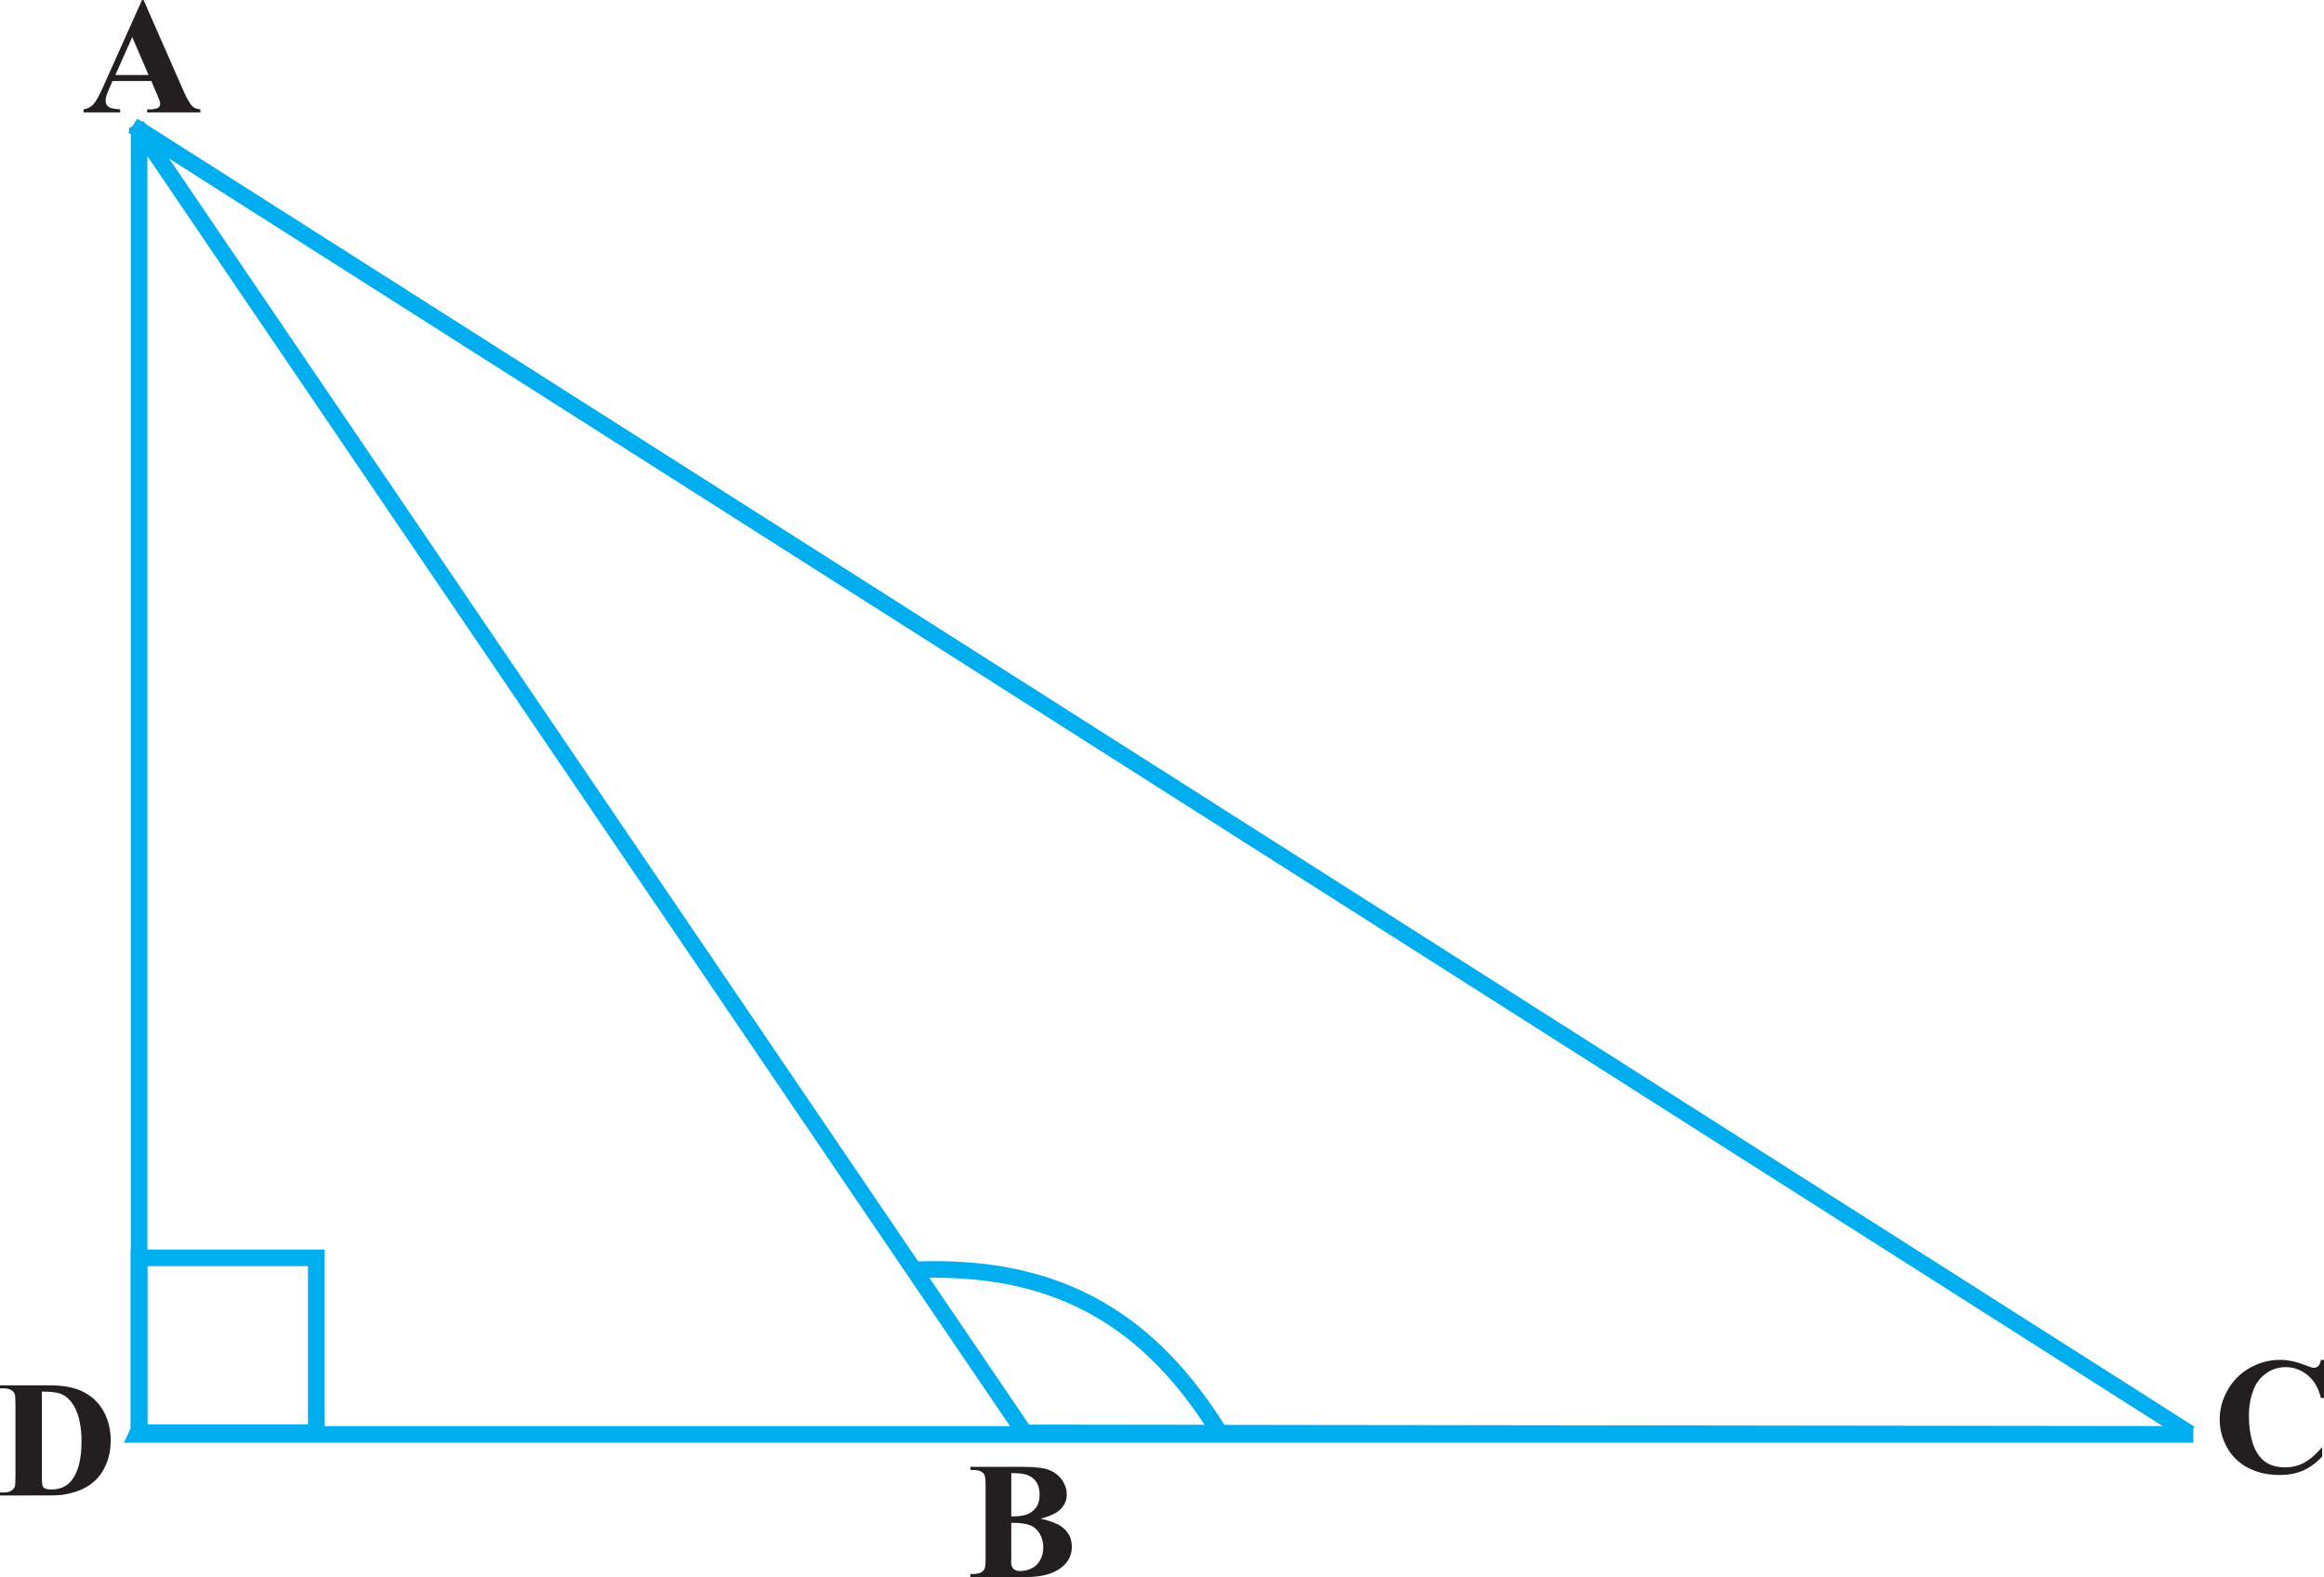<?xml version="1.0" encoding="UTF-8" standalone="no"?>
<svg
   width="139.789pt"
   height="94.836pt"
   viewBox="0 0 139.789 94.836"
   version="1.1"
   id="svg24123"
   sodipodi:docname="Fig_6-58.svg"
   inkscape:version="1.2.2 (b0a8486, 2022-12-01)"
   xmlns:inkscape="http://www.inkscape.org/namespaces/inkscape"
   xmlns:sodipodi="http://sodipodi.sourceforge.net/DTD/sodipodi-0.dtd"
   xmlns:xlink="http://www.w3.org/1999/xlink"
   xmlns="http://www.w3.org/2000/svg"
   xmlns:svg="http://www.w3.org/2000/svg">
  <sodipodi:namedview
     id="namedview24125"
     pagecolor="#ffffff"
     bordercolor="#000000"
     borderopacity="0.25"
     inkscape:showpageshadow="2"
     inkscape:pageopacity="0.0"
     inkscape:pagecheckerboard="0"
     inkscape:deskcolor="#d1d1d1"
     inkscape:document-units="pt"
     showgrid="false"
     inkscape:zoom="0.87291667"
     inkscape:cx="376.89737"
     inkscape:cy="373.46062"
     inkscape:window-width="960"
     inkscape:window-height="1012"
     inkscape:window-x="960"
     inkscape:window-y="0"
     inkscape:window-maximized="0"
     inkscape:current-layer="svg24123" />
  <defs
     id="defs22223">
    <g
       id="g22170">
      <g
         id="glyph-0-0" />
      <g
         id="glyph-0-1">
        <path
           d="M 1.281,-6.781 H -0.391 L 0,-6.062 H 1.219 L 1.203,-0.453 1.984,0 v -6.062 h 1.219 L 2.812,-6.781 H 1.672 C 1.594,-6.922 1.562,-7.109 1.562,-7.406 c 0,-0.578 0.562,-1.297 1.422,-1.297 0.672,0 1.719,0.484 2.578,1.156 v -0.469 c -0.812,-0.688 -2.172,-1.344 -2.984,-1.344 -1.281,0 -1.703,1.047 -1.703,1.516 0,0.453 0.156,0.719 0.406,1.062 z m 0,0"
           id="path21795" />
      </g>
      <g
         id="glyph-0-2">
        <path
           d="m 3.5,-6.781 h -3.906 l 0.391,0.719 h 3.906 z m 1.094,3.875 V -3.734 C 3.875,-4.234 3.609,-4.438 3.359,-4.641 2.984,-4.922 2.75,-4.969 2.391,-4.969 c -0.438,0 -1.031,0.125 -1.594,0.234 l 0.547,0.719 c 0.469,-0.125 0.906,-0.219 1.297,-0.219 0.344,0 0.75,0.188 1.562,0.75 l -2.938,1.969 0.609,0.531 z m 0,0"
           id="path21798" />
      </g>
      <g
         id="glyph-0-3">
        <path
           d="m 2.359,-6.781 h -2.75 L 0,-6.062 H 1 L 0.969,-0.453 1.766,0 V -6.062 H 2.75 Z m 0,0"
           id="path21801" />
      </g>
      <g
         id="glyph-0-4">
        <path
           d="M 4.891,-6.062 4.5,-6.781 H 3.438 l 0.391,0.719 z m 0.656,3.234 v -0.656 h -2.25 V -4.906 c 0,-1.484 -0.734,-1.984 -1.484,-1.984 -0.781,0 -1.031,0.625 -1.031,1.094 0,0.531 0.234,1.109 1.781,1.578 l -0.047,0.734 h -0.562 c -0.141,0 -0.25,0.172 -0.25,0.281 0,0.297 1.188,1.25 1.359,1.25 0.109,0 0.234,-0.078 0.234,-0.219 v -0.656 z M 2.609,-4.688 C 2.141,-4.75 1.562,-5.109 1.562,-5.625 c 0,-0.312 0.188,-0.688 0.547,-0.688 0.484,0 0.547,0.438 0.547,0.859 0,0.25 -0.016,0.5 -0.047,0.766 z m 0,0"
           id="path21804" />
      </g>
      <g
         id="glyph-0-5">
        <path
           d="M -4.25,0.438 -4.5,0.766 c 1.219,1.062 2.297,1.703 3.562,1.703 1.016,0 1.469,-0.734 1.469,-1.266 0,-0.766 -0.766,-1.391 -1.625,-1.391 -0.484,0 -0.859,0.234 -0.859,0.344 0,0.188 0.453,0.719 0.594,0.719 0.125,0 0.469,-0.281 0.703,-0.547 0.422,0.078 0.609,0.328 0.609,0.562 0,0.375 -0.484,0.922 -1.188,0.922 C -2.375,1.812 -3,1.531 -4.25,0.438 Z m 0,0"
           id="path21807" />
      </g>
      <g
         id="glyph-0-6">
        <path
           d="M 1.203,-4.469 0.781,-4.297 c 0.641,1.391 1.406,2.906 2.766,2.906 0.484,0 1.188,-0.359 1.188,-1.078 0,-0.625 -0.359,-1.047 -0.953,-1.641 H 5.625 L 5.609,-0.453 6.406,0 V -6.062 H 7.391 L 7,-6.781 H -0.375 L 0.016,-6.062 H 5.625 v 1.219 H 2.594 L 2.5,-4.562 c 0.625,0.359 1.484,0.984 1.484,1.656 0,0.422 -0.234,0.734 -0.703,0.734 -0.359,0 -0.922,-0.344 -1.234,-0.781 C 1.734,-3.375 1.469,-3.844 1.203,-4.469 Z m 0,0"
           id="path21810" />
      </g>
      <g
         id="glyph-0-7">
        <path
           d="M 8.312,-6.062 7.938,-6.781 H 4.594 l 0.391,0.719 h 1.562 v 2.094 c -0.141,0.188 -0.781,0.453 -1.094,0.453 -0.531,0 -1,-0.188 -1.625,-0.672 C 4.156,-4.344 4.438,-4.766 4.438,-5.125 4.438,-5.5 4.312,-5.797 3.844,-6.234 3.375,-6.688 2.75,-6.891 2.484,-6.891 c -0.422,0 -0.969,0.203 -1.438,0.453 0.078,0.203 0.156,0.359 0.25,0.547 0.062,0.094 0.125,0.156 0.203,0.156 0.094,0 0.828,-0.578 1.453,-0.578 0.438,0 0.781,0.281 0.781,0.797 0,0.609 -0.547,0.984 -0.719,0.984 -0.188,0 -0.812,0.125 -1.031,0.125 -0.125,0 -0.219,0.062 -0.219,0.219 0,0.109 0.453,0.641 0.594,0.641 0.172,0 0.812,-0.281 1.109,-0.391 0.375,0.109 0.688,0.453 0.688,0.953 0,0.641 -0.484,1.266 -1.25,1.266 C 2,-1.719 1.359,-2.328 0.75,-3.688 l -0.344,0.203 c 0.719,1.578 1.641,2.5 2.703,2.5 1,0 1.75,-0.609 1.75,-1.562 0,-0.203 -0.078,-0.484 -0.188,-0.672 L 4.688,-3.234 c 0.344,0.25 0.844,0.375 1.047,0.375 0.156,0 0.531,-0.016 0.844,-0.141 L 6.531,-0.453 7.328,0 v -6.062 z m 0,0"
           id="path21813" />
      </g>
      <g
         id="glyph-0-8">
        <path
           d="M 4.719,-2.531 4.672,-0.453 5.469,0 v -6.062 h 1 L 6.078,-6.781 h -6.469 L 0,-6.062 h 4.688 v 2.141 H 4.672 c -0.25,-0.344 -0.516,-0.719 -0.906,-0.953 -0.359,-0.219 -0.875,-0.25 -1.172,-0.25 -1.344,0 -1.812,0.781 -1.812,1.484 0,1.172 1.234,1.953 2.016,1.953 0.719,0 1.344,-0.344 1.922,-0.844 z M 1.484,-3.359 c 0,-0.484 0.469,-1.031 1.375,-1.031 0.688,0 1.438,0.484 1.828,0.859 -0.641,0.719 -1.578,1.266 -2.172,1.266 -0.625,0 -1.031,-0.359 -1.031,-1.094 z m 0,0"
           id="path21816" />
      </g>
      <g
         id="glyph-0-9">
        <path
           d="M -0.469,0.422 -1.203,-0.188 c -0.25,0.031 -0.891,0.125 -1.203,0.297 -0.359,0.203 -0.5,0.484 -0.5,0.859 0,0.391 0.547,1.391 1.859,1.391 0.547,0 0.906,-0.078 1.078,-0.156 L -0.422,1.484 C -0.906,1.656 -1.281,1.719 -1.609,1.719 -2.125,1.719 -2.312,1.453 -2.312,1.266 -2.312,1 -2.156,0.781 -1.656,0.641 -1.438,0.562 -0.797,0.438 -0.469,0.422 Z m 0,0"
           id="path21819" />
      </g>
      <g
         id="glyph-0-10">
        <path
           d="m -0.625,-4.141 -0.672,0.859 0.25,0.516 L -0.625,-3.219 C -0.094,-3.672 0.484,-4 0.797,-4 c 0.344,0 0.641,0.234 0.641,0.641 0,0.484 -0.328,1.219 -0.766,1.797 l 0.672,0.594 c 0.469,-0.719 0.688,-1.172 0.688,-1.75 0,-1.453 -0.969,-2.016 -1.438,-2.016 -0.422,0 -0.766,0.219 -1.219,0.594 z M -1.406,-6.062 h 4.625 L 2.828,-6.781 h -4.625 z m 0,0"
           id="path21822" />
      </g>
      <g
         id="glyph-0-11">
        <path
           d="M 3.984,-0.453 4.797,0 V -6.062 H 5.781 L 5.391,-6.781 h -5.781 L 0,-6.062 h 4.016 v 1.219 H 2.156 c -0.594,0 -1.375,0.344 -1.375,1.328 0,0.844 0.422,1.75 1.688,3.328 L 2.891,-0.516 C 1.812,-1.797 1.484,-2.438 1.484,-3.062 1.484,-3.828 1.875,-4.125 2.656,-4.125 h 1.391 z m 0,0"
           id="path21825" />
      </g>
      <g
         id="glyph-0-12" />
      <g
         id="glyph-0-13">
        <path
           d="M 4.656,-7.031 H 4.375 C 4,-7.016 3.609,-6.938 3.203,-6.797 2.766,-6.656 2.328,-6.375 1.875,-5.938 1.422,-5.5 1.062,-5.016 0.812,-4.453 c -0.234,0.547 -0.375,1.141 -0.375,1.75 0,0.969 0.328,1.75 0.984,2.359 0.312,0.312 0.719,0.469 1.188,0.469 0.688,-0.016 1.25,-0.297 1.672,-0.859 0.344,-0.484 0.516,-1 0.516,-1.578 0,-0.594 -0.172,-1.094 -0.5,-1.453 -0.375,-0.391 -0.781,-0.578 -1.234,-0.578 -0.484,0 -0.984,0.156 -1.469,0.5 0.125,-0.469 0.266,-0.859 0.453,-1.203 C 2.219,-5.375 2.453,-5.688 2.734,-5.953 3,-6.234 3.281,-6.438 3.562,-6.578 3.844,-6.719 4.219,-6.797 4.656,-6.844 Z m -3.141,3.562 C 1.797,-3.672 2,-3.766 2.156,-3.828 2.312,-3.875 2.438,-3.906 2.578,-3.906 c 0.406,0 0.734,0.219 0.969,0.641 0.234,0.438 0.359,0.906 0.359,1.5 0,0.516 -0.141,0.906 -0.359,1.188 -0.25,0.281 -0.5,0.406 -0.797,0.406 -0.234,0 -0.453,-0.062 -0.625,-0.234 -0.234,-0.234 -0.406,-0.516 -0.531,-0.891 -0.125,-0.391 -0.172,-0.75 -0.172,-1.062 0,-0.297 0.016,-0.656 0.094,-1.109 z m 0,0"
           id="path21829" />
      </g>
      <g
         id="glyph-0-14">
        <path
           d="M 1.969,-0.906 1.125,-1.75 l -0.828,0.828 0.844,0.844 z m 0,0"
           id="path21832" />
      </g>
      <g
         id="glyph-0-15">
        <path
           d="m 4.516,-6.891 h -2.469 l -1.312,2.672 c 0.625,0.031 1.141,0.125 1.5,0.281 0.484,0.188 0.844,0.484 1.109,0.828 0.266,0.359 0.406,0.75 0.406,1.156 -0.016,0.438 -0.156,0.812 -0.469,1.094 C 2.984,-0.547 2.641,-0.406 2.25,-0.406 1.984,-0.406 1.734,-0.5 1.484,-0.656 1.312,-0.781 1.203,-0.859 1.125,-0.875 1.062,-0.906 1,-0.906 0.906,-0.906 0.797,-0.906 0.688,-0.875 0.609,-0.812 0.531,-0.734 0.5,-0.656 0.5,-0.547 c 0,0.156 0.094,0.312 0.281,0.469 0.188,0.125 0.5,0.203 0.906,0.203 C 2.109,0.109 2.5,0.031 2.891,-0.156 c 0.25,-0.125 0.516,-0.312 0.734,-0.516 0.234,-0.234 0.406,-0.5 0.562,-0.797 0.156,-0.312 0.203,-0.641 0.203,-1 0,-0.625 -0.219,-1.172 -0.672,-1.625 -0.516,-0.547 -1.234,-0.875 -2.125,-1 L 2.047,-6.016 H 4.125 Z m 0,0"
           id="path21835" />
      </g>
      <g
         id="glyph-0-16">
        <path
           d="M 2,-3.453 C 1.484,-3.094 1.125,-2.781 0.938,-2.469 0.734,-2.172 0.641,-1.875 0.641,-1.578 c 0,0.406 0.141,0.766 0.422,1.078 0.375,0.422 0.891,0.625 1.531,0.625 0.609,-0.016 1.078,-0.172 1.453,-0.516 0.375,-0.344 0.562,-0.766 0.562,-1.25 0,-0.375 -0.141,-0.734 -0.391,-1.094 -0.203,-0.25 -0.594,-0.625 -1.172,-1.094 0.562,-0.359 0.938,-0.672 1.125,-0.938 0.188,-0.266 0.281,-0.531 0.281,-0.766 0,-0.406 -0.172,-0.75 -0.516,-1.047 -0.344,-0.312 -0.797,-0.453 -1.344,-0.453 -0.562,0 -1.016,0.172 -1.375,0.5 -0.344,0.312 -0.516,0.688 -0.516,1.156 0,0.281 0.094,0.562 0.234,0.828 C 1.109,-4.281 1.453,-3.906 2,-3.453 Z m 0.797,-0.562 -0.844,-0.688 c -0.156,-0.156 -0.297,-0.328 -0.375,-0.5 C 1.484,-5.375 1.438,-5.562 1.438,-5.734 c 0,-0.266 0.109,-0.5 0.328,-0.703 0.219,-0.188 0.5,-0.297 0.844,-0.297 0.359,0 0.625,0.109 0.828,0.312 0.188,0.188 0.281,0.469 0.281,0.828 0,0.266 -0.047,0.516 -0.156,0.719 -0.109,0.219 -0.359,0.5 -0.766,0.859 z m -0.562,0.734 c 0.75,0.594 1.219,1.062 1.453,1.406 0.141,0.203 0.203,0.422 0.203,0.656 C 3.875,-0.906 3.766,-0.656 3.562,-0.453 3.328,-0.25 3.047,-0.156 2.672,-0.156 2.312,-0.156 2,-0.281 1.75,-0.547 1.516,-0.812 1.406,-1.156 1.406,-1.594 1.422,-1.922 1.484,-2.219 1.609,-2.5 c 0.125,-0.281 0.344,-0.547 0.625,-0.781 z m 0,0"
           id="path21838" />
      </g>
      <g
         id="glyph-0-17">
        <path
           d="M 6.125,-6.781 H -0.391 L 0,-6.062 h 1.594 v 2.578 h -0.562 c -0.141,0 -0.25,0.172 -0.25,0.281 0,0.203 1.078,1.375 1.344,1.375 0.172,0 0.25,-0.125 0.25,-0.328 V -2.75 H 4.75 L 4.719,-0.453 5.531,0 v -6.062 h 0.984 z m -3.75,3.297 V -6.062 H 4.75 v 2.578 z m 0,0"
           id="path21841" />
      </g>
      <g
         id="glyph-0-18">
        <path
           d="M 0.656,-8.578 -0.031,-9.25 l -0.656,0.656 0.672,0.672 z m 0,0"
           id="path21844" />
      </g>
      <g
         id="glyph-0-19">
        <path
           d="m -1.125,-6.562 0.281,-0.125 c -0.062,-0.219 -0.859,-2.156 -1.125,-2.578 -0.312,-0.484 -0.828,-0.625 -1.094,-0.625 -0.219,0 -0.453,0.016 -0.453,0.078 0,0.062 0.531,0.953 0.531,0.953 0.188,-0.078 0.062,-0.078 0.312,-0.078 0.156,0 0.547,0.219 0.766,0.547 0.234,0.375 0.641,1.516 0.781,1.828 z m 0,0"
           id="path21847" />
      </g>
      <g
         id="glyph-0-20">
        <path
           d="M 6.016,-6.062 5.625,-6.781 h -6.031 l 0.391,0.719 h 1.219 v 3.234 c 0,0.391 0.125,0.672 0.391,0.859 l 3.469,2.125 c 0.234,0.156 0.328,0.266 0.328,0.375 0,0.125 -0.109,0.281 -0.234,0.438 L 5.828,1.547 C 6.094,1.172 6.25,0.906 6.25,0.719 6.25,0.5 6.141,0.281 5.562,-0.078 l -3.422,-2.156 c -0.094,-0.047 -0.172,-0.281 -0.172,-0.5 V -6.062 H 4.062 v 2.906 c 0,0.172 -0.109,0.25 -0.375,0.25 -0.172,0 -0.453,-0.031 -0.719,-0.047 l 0.438,0.656 C 3.688,-2.219 4.141,-2.188 4.375,-2.188 c 0.312,0 0.469,-0.141 0.469,-0.531 V -6.062 Z m 0,0"
           id="path21850" />
      </g>
      <g
         id="glyph-0-21">
        <path
           d="M 4.828,-6.062 H 8.656 L 8.266,-6.781 H -0.375 l 0.391,0.719 h 4.031 v 2.156 h -0.031 c -0.297,-0.438 -0.5,-0.625 -0.672,-0.781 -0.297,-0.25 -0.719,-0.297 -1.062,-0.297 -1.266,0 -1.5,1 -1.5,1.312 0,1 0.859,1.859 1.859,1.859 0.578,0 0.938,-0.25 1.422,-0.562 L 4.016,-0.453 4.828,0 v -2.906 c 0.531,-0.453 1.094,-0.766 1.406,-0.766 0.359,0 0.656,0.234 0.656,0.625 0,0.5 -0.344,1.234 -0.766,1.812 l 0.656,0.594 c 0.469,-0.719 0.688,-1.172 0.688,-1.75 0,-1.453 -0.953,-2.016 -1.422,-2.016 -0.438,0 -0.766,0.219 -1.219,0.578 z m -3.469,2.828 C 1.359,-3.906 1.938,-4.25 2.438,-4.25 c 0.75,0 1.125,0.266 1.625,0.922 -0.719,0.547 -1.344,0.875 -1.859,0.875 -0.469,0 -0.844,-0.297 -0.844,-0.781 z m 0,0"
           id="path21853" />
      </g>
      <g
         id="glyph-0-22">
        <path
           d="m 4.453,-6.062 h 1.656 L 5.719,-6.781 h -6.125 l 0.391,0.719 h 3.688 v 0.891 h -1.906 c -0.703,0 -0.984,0.406 -0.984,0.953 0,0.281 0.281,0.844 0.734,1.281 C 1.281,-2.703 1.062,-2.344 1.062,-1.875 c 0,1.281 1.453,1.906 3.047,2.297 l 0.094,-0.312 C 2.484,-0.453 1.875,-1.047 1.875,-1.656 c 0,-0.547 0.609,-1.422 1.578,-1.422 0.359,0 0.812,0.297 0.812,0.719 0,0.422 -0.297,0.672 -0.828,0.766 l 0.422,0.672 C 4.688,-1.156 4.969,-1.562 4.969,-2.109 4.969,-2.875 3.906,-3.656 3.25,-3.656 c -0.406,0 -0.953,0.062 -1.453,0.422 -0.219,-0.156 -0.438,-0.438 -0.438,-0.688 0,-0.312 0.312,-0.531 0.562,-0.531 h 2.281 c 0.156,0 0.25,-0.078 0.25,-0.25 z m 0,0"
           id="path21856" />
      </g>
      <g
         id="glyph-0-23">
        <path
           d="M -2.969,-7.984 C -2.672,-7.75 -1.75,-6.828 -1.266,-6.281 h 0.609 l -0.062,-0.203 C -0.906,-7.109 -1.688,-9.562 -2.125,-10.172 -2.5,-10.719 -2.906,-10.875 -3.078,-10.875 c -0.125,0 -0.156,0.062 -0.156,0.188 0.016,0.172 0.109,0.734 0.156,1.141 0.625,0 0.797,0.078 1.031,0.422 0.266,0.422 0.953,2.375 1.062,2.656 h -0.156 c -0.75,-0.953 -1.656,-2.016 -2.141,-2.406 -0.328,-0.281 -0.641,-0.5 -1.047,-0.5 -0.141,0 -0.203,0.047 -0.203,0.141 0,0.078 0.297,0.859 0.484,1.203 0.125,-0.062 0.453,-0.203 0.578,-0.203 0.172,0 0.25,0.062 0.5,0.25 z m 0,0"
           id="path21859" />
      </g>
      <g
         id="glyph-0-24">
        <path
           d="M 6.781,-6.781 H -0.391 L 0,-6.062 h 2.062 c 0.031,0.25 0.062,0.5 0.062,0.781 0,1.531 -0.078,1.625 -0.172,1.625 -0.141,0 -0.688,-0.375 -0.812,-0.375 -0.172,0 -0.359,0.25 -0.359,0.438 0,0.453 0.672,1.234 2.812,3.594 l 0.359,-0.359 c -0.812,-0.844 -2.062,-2.109 -2.062,-2.156 0,-0.078 0.078,-0.141 0.391,-0.312 C 2.469,-2.906 2.75,-3.219 2.875,-3.359 c 0.562,0.609 1.328,0.688 1.531,0.688 0.203,0 0.688,-0.109 1.031,-0.234 L 5.375,-0.453 6.188,0 v -6.062 h 0.984 z m -3.875,0.719 h 2.5 v 2.188 c -0.344,0.266 -0.875,0.484 -1.25,0.484 -0.484,0 -0.969,-0.266 -1.25,-0.438 z m 0,0"
           id="path21862" />
      </g>
      <g
         id="glyph-0-25">
        <path
           d="M 5.656,-3.062 V -4.109 C 4.969,-3.266 3.766,-2.312 3,-2.312 c -0.578,0 -0.875,-0.203 -0.953,-0.781 1.016,-0.5 1.828,-1.125 1.828,-2.125 0,-1.266 -1.5,-1.672 -1.859,-1.672 -0.812,0 -1.234,0.812 -1.234,1.344 0,0.578 0.516,1.094 1.609,1.422 -0.219,0.188 -0.625,0.391 -0.953,0.531 -0.469,0.172 -0.578,0.234 -0.578,0.297 0,0.094 0.219,0.328 0.641,0.719 0.344,0.344 0.938,0.844 2,0.844 0.719,0 1.641,-0.812 2.156,-1.328 z m -2.922,-1.375 c -0.594,-0.141 -1.078,-0.547 -1.094,-1.094 0,-0.422 0.391,-0.781 0.797,-0.781 0.359,0 0.656,0.312 0.656,0.906 0,0.375 -0.109,0.75 -0.359,0.969 z m 0,0"
           id="path21865" />
      </g>
      <g
         id="glyph-0-26">
        <path
           d="m 2.828,-6.422 -0.781,-0.5 V -0.438 l 0.781,0.484 z m 0,0"
           id="path21868" />
      </g>
      <g
         id="glyph-0-27">
        <path
           d="m 3.047,-4.062 c 0,1.594 1.641,2.75 2.656,2.75 0.125,0 0.219,-0.016 0.312,-0.047 -0.484,1.016 -1.359,1.594 -1.812,1.594 -0.375,0 -0.562,-0.297 -0.562,-0.625 0,-0.344 0.406,-0.594 0.656,-0.641 0.109,-0.016 0.156,-0.016 0.156,-0.078 0,-0.031 -0.297,-0.312 -0.484,-0.484 C 3.734,-1.547 3.516,-1.438 3.328,-1.281 3.062,-1.203 2.859,-1.188 2.531,-1.188 V -1.203 C 2.672,-1.297 2.906,-1.625 2.906,-1.969 2.906,-2.547 2.453,-3 1.984,-3 c -0.75,0 -1.203,0.438 -1.203,1.031 0,0.688 0.688,1.25 1.656,1.25 0.297,0 0.406,-0.016 0.562,-0.031 -0.031,0.094 -0.062,0.219 -0.062,0.359 0,0.562 0.656,1.016 1.484,1.016 1.297,0 2.141,-1.188 2.25,-1.391 0.109,0.031 0.453,0.656 0.641,1.031 l 0.453,-0.25 C 7.406,-0.469 6.953,-1.203 6.734,-1.594 7.031,-1.734 7.141,-2.125 7.141,-2.312 c 0,-0.469 -0.969,-0.844 -1.156,-0.844 -0.266,0 -0.375,0.188 -0.375,0.359 0,0.234 0.141,0.469 0.312,0.703 -0.141,0.047 -0.312,0.062 -0.469,0.062 -1.031,0 -1.703,-0.672 -1.703,-1.5 0,-0.453 0.125,-0.703 0.406,-0.938 0.219,-0.188 1.062,-0.266 2.297,-0.266 0.156,0 0.25,-0.094 0.25,-0.219 V -6.062 H 8.219 L 7.828,-6.781 H -0.406 l 0.391,0.719 h 5.938 v 0.609 H 5.281 c -1.812,0 -2.234,0.594 -2.234,1.391 z M 2.188,-1.266 c -0.344,-0.016 -0.703,-0.312 -0.703,-0.656 0,-0.328 0.328,-0.516 0.562,-0.516 0.141,0 0.406,0.188 0.406,0.469 0,0.266 -0.109,0.531 -0.266,0.703 z m 0,0"
           id="path21871" />
      </g>
      <g
         id="glyph-0-28">
        <path
           d="m 1.391,-6.781 h -1.781 L 0,-6.062 H 1.219 L 1.203,-0.453 1.984,0 v -6.062 h 1.219 L 2.812,-6.781 H 1.781 C 1.516,-8.703 0.672,-9.562 -0.266,-9.562 c -0.766,0 -1.344,0.484 -1.344,1.297 0,0.25 0.203,0.672 0.297,0.766 l 0.281,-0.109 c 0,-0.781 0.281,-1.234 0.797,-1.234 0.703,0 1.422,0.594 1.625,2.062 z m 0,0"
           id="path21874" />
      </g>
      <g
         id="glyph-0-29">
        <path
           d="M 0.547,0.141 H 0.844 C 1.484,0.125 2.078,-0.031 2.625,-0.391 3.281,-0.828 3.828,-1.375 4.188,-2.047 4.562,-2.719 4.766,-3.422 4.766,-4.188 4.766,-5.031 4.5,-5.75 4.016,-6.312 3.609,-6.781 3.125,-7.031 2.562,-7.031 c -0.672,0.016 -1.219,0.297 -1.641,0.875 -0.344,0.469 -0.5,1 -0.5,1.609 0,0.609 0.156,1.109 0.5,1.484 0.359,0.375 0.766,0.547 1.25,0.547 0.438,0 0.922,-0.156 1.438,-0.516 -0.141,0.609 -0.375,1.141 -0.734,1.641 -0.359,0.5 -0.719,0.844 -1.094,1.047 -0.391,0.188 -0.797,0.297 -1.234,0.312 z M 3.688,-3.406 C 3.531,-3.25 3.359,-3.141 3.141,-3.078 2.906,-3 2.734,-2.984 2.578,-2.984 c -0.312,0 -0.594,-0.141 -0.812,-0.422 C 1.469,-3.828 1.312,-4.375 1.312,-5.078 1.328,-5.625 1.438,-6.016 1.656,-6.297 1.891,-6.562 2.156,-6.688 2.438,-6.688 c 0.281,0 0.5,0.094 0.703,0.297 0.219,0.203 0.375,0.484 0.469,0.875 0.125,0.391 0.172,0.75 0.172,1.062 0,0.266 -0.031,0.625 -0.094,1.047 z m 0,0"
           id="path21877" />
      </g>
      <g
         id="glyph-0-30">
        <path
           d="m 0.375,-3.406 c 0.016,0.938 0.188,1.719 0.547,2.359 C 1.375,-0.266 1.906,0.125 2.578,0.125 2.906,0.109 3.25,0 3.594,-0.25 3.969,-0.5 4.25,-0.906 4.484,-1.484 c 0.234,-0.562 0.344,-1.234 0.344,-2.031 0,-1.141 -0.266,-2.031 -0.781,-2.703 C 3.609,-6.766 3.141,-7.031 2.625,-7.031 2.297,-7.016 1.969,-6.922 1.672,-6.688 1.281,-6.422 0.969,-6 0.734,-5.438 0.5,-4.859 0.375,-4.188 0.375,-3.406 Z m 1,0.125 C 1.375,-3.875 1.422,-4.453 1.516,-5.062 1.594,-5.656 1.75,-6.109 2,-6.391 2.188,-6.594 2.375,-6.688 2.609,-6.688 c 0.219,0 0.375,0.062 0.516,0.156 0.172,0.172 0.328,0.453 0.469,0.844 0.156,0.516 0.234,1.172 0.234,1.953 0,1.062 -0.078,1.891 -0.234,2.453 C 3.5,-0.875 3.359,-0.594 3.141,-0.438 c -0.188,0.156 -0.375,0.25 -0.547,0.25 C 2.203,-0.203 1.906,-0.438 1.734,-0.969 1.484,-1.562 1.375,-2.328 1.375,-3.281 Z m 0,0"
           id="path21880" />
      </g>
      <g
         id="glyph-0-31">
        <path
           d="M 5.375,-2.688 V -3.594 C 4.281,-2.516 3.594,-2.125 2.984,-2.125 c -0.438,0 -0.938,-0.297 -0.938,-0.797 0,-0.656 0.453,-0.891 1.016,-0.891 0.266,0 0.531,0.062 0.844,0.062 0.188,0 0.234,-0.031 0.234,-0.141 0,-0.109 -0.125,-0.344 -0.312,-0.609 -0.109,-0.031 -0.312,-0.031 -0.484,-0.031 -0.281,0 -0.516,0.016 -0.688,0.016 -0.328,0 -0.562,-0.156 -0.641,-0.25 C 2.625,-4.859 3.031,-5.156 3.031,-5.703 3.031,-6.375 2.516,-6.844 1.812,-6.844 c -0.562,0 -1.031,0.453 -1.031,1.031 0,0.828 0.438,1.047 1.234,1.562 C 1.5,-4.031 1.344,-3.625 1.344,-3.312 c 0,0.922 1.188,1.656 2.094,1.656 0.734,0 1.25,-0.312 1.938,-1.031 z M 2.578,-5.641 c 0,0.297 -0.203,0.562 -0.797,0.609 -0.25,-0.25 -0.297,-0.406 -0.297,-0.578 0,-0.281 0.188,-0.578 0.562,-0.578 0.297,0 0.531,0.234 0.531,0.547 z m 0,0"
           id="path21883" />
      </g>
      <g
         id="glyph-0-32">
        <path
           d="M 4.656,-2.609 4.609,-0.453 5.406,0 V -6.062 H 6.391 L 6,-6.781 H -0.391 L 0,-6.062 h 2.062 c 0.141,0.234 0.375,0.609 0.375,0.859 0,0.5 -0.672,0.906 -1.656,1.094 0.281,1.078 1.016,2.141 2.469,2.141 0.438,0 1.016,-0.266 1.406,-0.641 z M 2.672,-6.062 H 4.625 v 2.531 c -0.609,0.5 -1.266,0.984 -2.078,0.984 -0.594,0 -0.875,-0.438 -0.875,-0.969 0.828,-0.281 1.469,-0.625 1.469,-1.219 0,-0.312 -0.234,-0.859 -0.469,-1.328 z m 0,0"
           id="path21886" />
      </g>
      <g
         id="glyph-0-33">
        <path
           d="M 2.906,-6.062 H 4.453 L 4.062,-6.781 H -0.391 L 0,-6.062 h 2.062 c 0.031,0.25 0.062,0.5 0.062,0.781 0,1.531 -0.078,1.625 -0.172,1.625 -0.141,0 -0.688,-0.375 -0.812,-0.375 -0.172,0 -0.359,0.25 -0.359,0.438 0,0.141 0.062,0.375 0.578,1 0.594,0.734 1.609,1.844 2.422,2.688 l 0.359,-0.422 c -0.859,-0.859 -2.094,-2.062 -2.094,-2.188 0,-0.094 0.062,-0.156 0.391,-0.391 0.219,-0.125 0.469,-0.531 0.469,-0.922 z m 0,0"
           id="path21889" />
      </g>
      <g
         id="glyph-0-34">
        <path
           d="M 1.172,-4.016 H 2.438 C 2.25,-3.797 2.125,-3.594 2.125,-3.219 c 0,0.703 0.688,1.578 2.016,1.578 0.469,0 1.078,-0.234 1.516,-0.656 L 5.609,-0.453 6.406,0 V -6.062 H 7.391 L 7,-6.781 H -0.391 L 0,-6.062 h 5.625 v 2.781 c -0.984,0.859 -1.688,1.172 -1.984,1.172 -0.484,0 -0.812,-0.312 -0.812,-0.812 0,-0.438 0.266,-0.859 0.531,-1 0.188,-0.109 0.469,-0.141 1.297,-0.141 0.266,0 0.547,0 0.719,0 L 4.984,-4.75 H 0.781 Z m 0,0"
           id="path21892" />
      </g>
      <g
         id="glyph-0-35">
        <path
           d="M -0.953,-6.344 -0.719,-6.438 c -0.203,-0.453 -0.594,-1.297 -0.594,-1.844 0,-0.422 0.266,-0.844 0.656,-0.844 0.266,0 0.469,0.172 0.688,0.656 l 0.25,-0.078 c -0.25,-1 -0.719,-1.234 -1.109,-1.234 -0.562,0 -1.062,0.531 -1.062,1.109 0,0.719 0.609,1.828 0.938,2.328 z m 0,0"
           id="path21895" />
      </g>
      <g
         id="glyph-0-36">
        <path
           d="M 5.25,-6.062 4.859,-6.781 H -0.406 l 0.391,0.719 h 1.219 V -3.75 c 0,0.844 1.297,1.672 1.844,1.672 0.672,0 1.266,-0.438 1.266,-1.062 V -6.062 Z m -3.281,0 h 1.562 v 2.453 c 0,0.625 -0.297,0.953 -0.875,0.953 -0.219,0 -0.688,-0.203 -0.688,-0.688 z m 0,0"
           id="path21898" />
      </g>
      <g
         id="glyph-0-37">
        <path
           d="M -0.953,-6.344 -0.719,-6.438 C -0.812,-6.594 -1.312,-7.766 -1.312,-8.281 c 0,-0.469 0.391,-0.875 0.812,-0.875 0.391,0 0.719,0.172 0.953,0.375 L 0.656,-9.016 c -0.391,-0.516 -1.062,-0.781 -1.422,-0.781 -0.609,0 -1.125,0.516 -1.125,1.094 0,0.734 0.625,1.906 0.938,2.359 z m 0.391,-1.547 0.531,0.5 0.516,-0.5 -0.516,-0.5 z m 0,0"
           id="path21901" />
      </g>
      <g
         id="glyph-0-38">
        <path
           d="M 3.5,-6.781 H -0.391 L 0,-6.062 h 1.672 v 1.984 c 0,0.094 -0.031,0.125 -0.078,0.125 H 1 c -0.078,0 -0.219,0.125 -0.219,0.281 0,0.188 0.141,0.422 0.469,0.766 0.297,0.312 0.641,0.625 0.766,0.625 0.234,0 0.438,-0.219 0.438,-0.484 V -6.062 H 4.312 L 4.297,-0.453 5.078,0 v -6.062 h 1 L 5.688,-6.781 Z m 0,0"
           id="path21904" />
      </g>
      <g
         id="glyph-0-39">
        <path
           d="M 4.156,-6.062 H 6.234 L 5.844,-6.781 H -0.5 l 0.391,0.719 H 3.469 c 0.25,0.203 0.656,0.609 0.656,1.078 0,0.344 -0.328,0.688 -1.109,0.781 -0.234,-0.062 -0.844,-0.125 -0.984,-0.125 -0.141,0 -0.281,0.062 -0.281,0.203 0,0.141 0.359,0.609 0.406,0.688 0.047,0.062 0.156,0.078 0.234,0.078 C 2.469,-3.359 2.812,-3.375 3.172,-3.5 4,-3.281 4.578,-2.984 4.578,-2.266 4.578,-1.688 4.109,-1.125 3.438,-1.125 2.594,-1.125 2.031,-1.641 1.219,-3.266 L 0.781,-3.062 c 0.516,1.234 1.578,2.594 2.922,2.594 0.688,0 1.656,-0.469 1.656,-1.547 0,-0.719 -0.547,-1.312 -1.516,-1.734 V -3.766 C 4.516,-3.922 4.828,-4.344 4.828,-4.531 4.828,-4.984 4.531,-5.5 4.156,-6.062 Z m 0,0"
           id="path21907" />
      </g>
      <g
         id="glyph-0-40">
        <path
           d="m 2.125,-4.156 1.156,1.797 c -0.25,0.109 -0.562,0.156 -0.75,0.156 -0.484,0 -1.047,-0.203 -1.047,-0.922 0,-0.469 0.406,-0.906 0.641,-1.031 z m 1.547,1.609 -1.156,-1.812 C 2.75,-4.438 2.906,-4.484 3.312,-4.484 c 0.438,0 1,0.281 1,1.094 0,0.328 -0.281,0.656 -0.641,0.844 z M 3.219,-6.781 h -3.641 l 0.391,0.719 h 4.641 v 1.969 c -0.344,-0.5 -0.938,-0.969 -1.781,-0.969 -1.422,0 -2.047,0.875 -2.047,1.484 0,0.906 0.906,1.938 2.203,1.938 0.656,0 1.25,-0.234 1.625,-0.641 L 4.594,-0.453 5.375,0 v -6.062 h 1 L 5.984,-6.781 Z m 0,0"
           id="path21910" />
      </g>
      <g
         id="glyph-0-41">
        <path
           d="m 1.219,-6.078 0.078,0.156 c 0.219,-0.109 0.391,-0.156 0.516,-0.156 0.094,0 0.156,0.016 0.234,0.078 0.062,0.062 0.109,0.125 0.125,0.234 0.031,0.156 0.047,0.469 0.047,0.969 v 3.578 c -0.016,0.406 -0.016,0.672 -0.062,0.75 C 2.125,-0.391 2.047,-0.328 1.969,-0.266 1.875,-0.219 1.656,-0.188 1.344,-0.188 V 0 h 2.578 v -0.188 c -0.312,0 -0.516,-0.031 -0.625,-0.078 C 3.203,-0.344 3.141,-0.406 3.109,-0.5 3.078,-0.594 3.062,-0.828 3.062,-1.219 v -5.688 H 2.891 Z m 0,0"
           id="path21913" />
      </g>
      <g
         id="glyph-0-42">
        <path
           d="M 4.641,-6.062 4.25,-6.781 h -4.656 l 0.391,0.719 z M 1.172,-4 H 2.188 v 0.016 c -0.203,0.188 -0.375,0.5 -0.375,0.906 0,0.719 1.031,2.156 1.844,2.922 L 4.062,-0.5 C 3,-1.281 2.516,-2.203 2.516,-2.797 2.516,-3.359 2.906,-4 3.531,-4 h 1.688 v -0.734 h -4.438 z m 0,0"
           id="path21916" />
      </g>
      <g
         id="glyph-0-43">
        <path
           d="m 2.625,-1.797 c 0.391,0.156 0.984,0.156 0.984,0.156 0.375,0.703 0.844,1.562 1.25,2.344 L 5.344,0.422 c -0.328,-0.5 -1.125,-1.938 -1.25,-2.297 0.234,-0.109 0.422,-0.281 0.422,-0.562 0,-0.312 -0.969,-0.781 -1.125,-0.781 -0.141,0 -0.328,0.141 -0.328,0.297 0,0.109 0.172,0.484 0.234,0.641 -0.078,0.016 -0.203,0.016 -0.375,0.016 -0.719,0 -1.438,-0.531 -1.438,-1.281 C 1.484,-4.172 1.812,-4.5 2.75,-4.5 h 1.281 c 0.156,0 0.266,-0.094 0.266,-0.219 V -6.062 h 1.312 L 5.219,-6.781 h -5.641 l 0.391,0.719 h 3.547 v 0.844 H 2.719 c -0.875,0 -1.938,0.172 -1.938,1.344 0,0.781 0.672,1.797 1.844,2.078 z m 0,0"
           id="path21919" />
      </g>
      <g
         id="glyph-0-44">
        <path
           d="m -2.781,-9.594 -0.406,0.312 c 0.547,1.016 1.531,1.703 2.422,1.703 0.766,0 1.5,-0.484 1.969,-1.344 l -0.781,-0.594 c -0.312,0.656 -0.969,1.109 -1.469,1.109 -0.609,0 -1.234,-0.375 -1.734,-1.188 z m 2.516,-0.094 -0.812,-0.828 -0.812,0.828 0.812,0.828 z m 0,0"
           id="path21922" />
      </g>
      <g
         id="glyph-0-45">
        <path
           d="M 4.125,-2.594 4.062,-0.453 4.875,0 V -6.062 H 5.859 L 5.469,-6.781 h -5.875 l 0.391,0.719 h 1.219 v 2.078 c 0,0.844 1.297,1.672 1.844,1.672 0.391,0 0.875,-0.188 1.078,-0.281 z M 4.094,-6.062 V -3.5 c -0.359,0.219 -0.984,0.531 -1.422,0.531 -0.438,0 -0.703,-0.281 -0.703,-0.984 V -6.062 Z m 0,0"
           id="path21925" />
      </g>
      <g
         id="glyph-0-46">
        <path
           d="m 4.609,-6.781 h -5 L 0,-6.062 h 2.062 c 0.031,0.25 0.062,0.5 0.062,0.781 0,1.531 -0.078,1.625 -0.172,1.625 -0.141,0 -0.688,-0.375 -0.812,-0.375 -0.172,0 -0.359,0.25 -0.359,0.438 0,0.453 0.672,1.234 2.812,3.594 l 0.359,-0.359 c -0.812,-0.844 -2.062,-2.109 -2.062,-2.156 0,-0.078 0.078,-0.125 0.391,-0.312 C 2.469,-2.906 2.75,-3.219 2.875,-3.359 c 0.562,0.609 1.328,0.688 1.531,0.688 0.203,0 0.688,-0.109 1.141,-0.391 v -0.875 C 5.125,-3.641 4.625,-3.391 4.156,-3.391 c -0.484,0 -0.969,-0.266 -1.25,-0.438 V -6.062 H 5 Z m 0,0"
           id="path21928" />
      </g>
      <g
         id="glyph-0-47">
        <path
           d="M 1.281,-6.781 H -0.391 L 0,-6.062 H 1.219 L 1.203,-0.453 1.984,0 v -6.062 h 1.219 L 2.812,-6.781 H 1.672 C 1.594,-6.922 1.562,-7.109 1.562,-7.406 c 0,-0.578 0.562,-1.297 1.422,-1.297 0.672,0 1.719,0.484 2.578,1.156 v -0.469 c -0.812,-0.688 -2.172,-1.344 -2.984,-1.344 -1.281,0 -1.703,1.047 -1.703,1.516 0,0.453 0.156,0.719 0.406,1.062 z M 7.141,-8.578 6.297,-9.422 5.453,-8.594 6.312,-7.75 Z m 0,0"
           id="path21931" />
      </g>
      <g
         id="glyph-0-48">
        <path
           d="M -1.141,-2.156 V -2.797 L -4.5,-0.469 l 0.578,0.5 z m 0,0"
           id="path21934" />
      </g>
      <g
         id="glyph-0-49">
        <path
           d="M 5.844,-2.484 V -3.438 c -1.188,0.969 -1.734,1.328 -2.219,1.328 -0.484,0 -0.797,-0.312 -0.797,-0.812 0,-0.438 0.25,-0.859 0.516,-1 C 3.531,-4.031 3.812,-4.062 4.641,-4.062 c 0.266,0 0.547,0 0.734,0 L 4.984,-4.75 H 0.766 L 1.156,-4.016 H 2.422 C 2.234,-3.797 2.125,-3.594 2.125,-3.219 c 0,0.703 0.672,1.578 2,1.578 0.719,0 1.156,-0.312 1.719,-0.844 z M 4.797,-6.781 h -5.188 L 0,-6.062 h 5.188 z m 0,0"
           id="path21937" />
      </g>
      <g
         id="glyph-0-50">
        <path
           d="m 5.938,-5.062 v -1 H 7.453 L 7.062,-6.781 H -0.391 L 0,-6.062 h 5.156 v 0.75 c -0.828,0.109 -1.172,0.703 -1.172,1.266 0,1.109 1.406,1.719 1.672,1.984 -0.469,0.797 -1.859,1.281 -2.547,1.281 -0.375,0 -0.969,-0.141 -0.969,-0.625 0,-0.5 0.531,-0.969 1.062,-0.969 0.328,0 0.578,0.094 0.625,0.094 0.031,0 0.078,-0.047 0.078,-0.078 0,-0.047 -0.234,-0.469 -0.328,-0.656 C 3.422,-3.078 3.219,-3.109 3,-3.109 c -0.344,0 -0.578,0.125 -0.688,0.125 -0.344,0 -0.828,-0.266 -0.828,-0.656 0,-0.453 0.281,-0.703 1.078,-0.703 0.109,0 0.594,0.062 0.812,0.141 C 3.312,-4.375 3.172,-4.703 3.047,-4.875 2.969,-4.984 2.438,-5.062 2.188,-5.062 c -0.719,0 -1.406,0.375 -1.406,1.156 0,0.547 0.547,0.922 1.109,1.281 C 1.625,-2.391 1.438,-2.125 1.438,-1.828 c 0,1 1.344,1.625 2.172,1.625 0.922,0 1.797,-0.484 2.438,-1.203 0.375,-0.406 0.766,-1.125 0.766,-1.906 0,-0.812 -0.281,-1.328 -0.875,-1.75 z m -0.484,0.281 c 0.438,0 0.781,0.516 0.781,1.109 0,0.453 -0.234,1.031 -0.375,1.25 -0.703,-0.312 -1.094,-0.859 -1.094,-1.422 0,-0.5 0.281,-0.938 0.688,-0.938 z m 0,0"
           id="path21940" />
      </g>
      <g
         id="glyph-1-0" />
      <g
         id="glyph-1-1">
        <path
           d="M 2.906,-6.766 1.109,-5.844 v 0.141 c 0.125,-0.062 0.234,-0.094 0.266,-0.109 0.188,-0.078 0.359,-0.125 0.453,-0.125 0.219,0 0.297,0.156 0.297,0.484 V -0.938 c 0,0.344 -0.078,0.562 -0.234,0.656 -0.156,0.094 -0.297,0.125 -0.703,0.125 V 0 h 2.75 v -0.156 c -0.781,0 -0.953,-0.109 -0.953,-0.578 v -6 z m 0,0"
           id="path21944" />
      </g>
      <g
         id="glyph-1-2">
        <path
           d="m 4.453,-6.844 c -1.141,0.109 -1.719,0.297 -2.438,0.797 -1.078,0.781 -1.672,1.922 -1.672,3.25 0,0.875 0.266,1.75 0.703,2.25 0.375,0.453 0.906,0.688 1.531,0.688 1.234,0 2.109,-0.953 2.109,-2.328 0,-1.281 -0.734,-2.094 -1.891,-2.094 -0.438,0 -0.641,0.078 -1.281,0.453 0.281,-1.516 1.391,-2.594 2.969,-2.859 z m -2.031,3.031 c 0.859,0 1.359,0.719 1.359,1.969 0,1.094 -0.391,1.703 -1.094,1.703 -0.875,0 -1.422,-0.938 -1.422,-2.484 0,-0.516 0.078,-0.797 0.281,-0.938 0.219,-0.172 0.516,-0.25 0.875,-0.25 z m 0,0"
           id="path21947" />
      </g>
      <g
         id="glyph-1-3">
        <path
           d="m 4.484,-6.625 h -3.688 L 0.203,-5.156 0.375,-5.062 C 0.797,-5.75 0.984,-5.875 1.531,-5.875 H 3.703 L 1.719,0.078 H 2.375 l 2.109,-6.531 z m 0,0"
           id="path21950" />
      </g>
      <g
         id="glyph-1-4" />
      <g
         id="glyph-1-5">
        <path
           d="M 7.062,-0.188 C 6.609,-0.219 6.516,-0.312 6.156,-1.062 L 3.672,-6.734 H 3.469 l -2.078,4.906 C 0.75,-0.375 0.625,-0.203 0.156,-0.188 V 0 H 2.125 v -0.188 c -0.469,0 -0.672,-0.125 -0.672,-0.406 0,-0.125 0.031,-0.266 0.078,-0.391 L 1.984,-2.156 h 2.625 l 0.406,0.953 c 0.125,0.266 0.188,0.531 0.188,0.672 0,0.25 -0.156,0.328 -0.688,0.344 V 0 H 7.062 Z m -4.906,-2.375 1.156,-2.75 1.156,2.75 z m 0,0"
           id="path21954" />
      </g>
      <g
         id="glyph-1-6">
        <path
           d="m 0.172,-6.625 v 0.188 C 1.016,-6.375 1.125,-6.266 1.125,-5.531 v 4.438 c 0,0.75 -0.125,0.875 -0.953,0.906 V 0 h 3.344 C 4.297,0 5,-0.203 5.375,-0.547 5.734,-0.875 5.938,-1.312 5.938,-1.797 c 0,-0.438 -0.188,-0.844 -0.5,-1.141 -0.297,-0.266 -0.562,-0.375 -1.219,-0.547 0.516,-0.125 0.734,-0.219 0.969,-0.438 0.25,-0.219 0.406,-0.594 0.406,-1 0,-1.125 -0.891,-1.703 -2.625,-1.703 z m 1.984,3.359 c 0.969,0 1.422,0.062 1.781,0.203 0.578,0.25 0.844,0.641 0.844,1.266 0,0.547 -0.219,0.938 -0.609,1.172 -0.328,0.172 -0.734,0.25 -1.391,0.25 -0.484,0 -0.625,-0.078 -0.625,-0.406 z m 0,-0.391 V -5.953 C 2.156,-6.156 2.219,-6.25 2.375,-6.25 h 0.438 c 1.141,0 1.75,0.484 1.75,1.375 0,0.781 -0.516,1.219 -1.469,1.219 z m 0,0"
           id="path21957" />
      </g>
      <g
         id="glyph-1-7">
        <path
           d="M 6.203,-4.5 6.109,-6.766 H 5.906 C 5.844,-6.547 5.688,-6.438 5.484,-6.438 c -0.094,0 -0.25,-0.016 -0.391,-0.078 -0.5,-0.172 -1,-0.25 -1.469,-0.25 -0.812,0 -1.641,0.312 -2.266,0.859 -0.703,0.625 -1.078,1.562 -1.078,2.656 0,0.938 0.297,1.797 0.812,2.359 0.594,0.656 1.516,1.031 2.5,1.031 1.141,0 2.125,-0.453 2.734,-1.266 L 6.156,-1.312 c -0.75,0.719 -1.406,1.016 -2.234,1.016 -0.625,0 -1.188,-0.203 -1.625,-0.578 C 1.75,-1.375 1.438,-2.266 1.438,-3.375 c 0,-1.812 0.938,-2.984 2.375,-2.984 0.578,0 1.094,0.203 1.5,0.609 0.312,0.312 0.469,0.594 0.656,1.25 z m 0,0"
           id="path21960" />
      </g>
      <g
         id="glyph-1-8">
        <path
           d="m 0.281,0.094 5.078,-2.297 v -0.656 L 0.281,-5.156 V -4.438 L 4.484,-2.531 0.281,-0.625 Z m 0,0"
           id="path21963" />
      </g>
      <g
         id="glyph-1-9">
        <path
           d="m 0.594,0.219 c 1.109,-0.125 1.672,-0.312 2.344,-0.812 1.047,-0.75 1.656,-2 1.656,-3.344 0,-1.656 -0.922,-2.828 -2.219,-2.828 -1.188,0 -2.078,1.016 -2.078,2.359 0,1.219 0.719,2.031 1.797,2.031 0.562,0 0.969,-0.156 1.5,-0.562 C 3.188,-1.312 2.078,-0.234 0.562,0.016 Z M 3.625,-3.547 c 0,0.203 -0.047,0.281 -0.156,0.375 -0.281,0.234 -0.656,0.375 -1.016,0.375 -0.75,0 -1.234,-0.75 -1.234,-1.938 0,-0.578 0.156,-1.172 0.375,-1.438 0.172,-0.203 0.422,-0.312 0.703,-0.312 0.875,0 1.328,0.859 1.328,2.547 z m 0,0"
           id="path21966" />
      </g>
      <g
         id="glyph-1-10">
        <path
           d="m 2.547,-6.766 c -0.562,0 -0.984,0.172 -1.344,0.531 -0.578,0.547 -0.969,1.703 -0.969,2.875 0,1.094 0.328,2.266 0.812,2.812 0.359,0.453 0.875,0.688 1.453,0.688 0.516,0 0.938,-0.172 1.297,-0.516 0.578,-0.562 0.969,-1.719 0.969,-2.922 0,-2.047 -0.922,-3.469 -2.219,-3.469 z M 2.516,-6.5 c 0.828,0 1.281,1.125 1.281,3.219 0,2.094 -0.438,3.156 -1.297,3.156 -0.859,0 -1.297,-1.062 -1.297,-3.141 0,-2.125 0.453,-3.234 1.312,-3.234 z m 0,0"
           id="path21969" />
      </g>
      <g
         id="glyph-1-11">
        <path
           d="m 2,-6.766 c -0.797,0 -1.438,0.641 -1.438,1.438 0,0.781 0.641,1.422 1.422,1.422 0.812,0 1.453,-0.609 1.453,-1.406 C 3.438,-6.125 2.797,-6.766 2,-6.766 Z m 0,0.344 c 0.562,0 1.047,0.5 1.047,1.094 0,0.594 -0.484,1.094 -1.062,1.094 -0.547,0 -1.031,-0.5 -1.031,-1.094 0,-0.594 0.484,-1.094 1.047,-1.094 z m 0,0"
           id="path21972" />
      </g>
      <g
         id="glyph-1-12">
        <path
           d="m 1.047,-1.094 c 0,0.719 -0.125,0.859 -0.891,0.906 V 0 H 3 C 4.156,0 5.203,-0.328 5.828,-0.891 6.484,-1.484 6.844,-2.375 6.844,-3.344 6.844,-4.234 6.547,-5.016 6,-5.562 5.312,-6.266 4.234,-6.625 2.859,-6.625 H 0.156 v 0.188 c 0.797,0.078 0.891,0.172 0.891,0.906 z M 2.062,-5.859 c 0,-0.312 0.109,-0.391 0.516,-0.391 0.859,0 1.516,0.156 1.984,0.5 0.781,0.547 1.203,1.406 1.203,2.484 0,1.172 -0.422,2.016 -1.219,2.484 C 4.031,-0.484 3.453,-0.375 2.578,-0.375 2.188,-0.375 2.062,-0.453 2.062,-0.781 Z m 0,0"
           id="path21975" />
      </g>
      <g
         id="glyph-1-13">
        <path
           d="M 5.344,-3.859 H 0.297 v 0.656 H 5.344 Z m 0,2 H 0.297 v 0.656 H 5.344 Z m 0,0"
           id="path21978" />
      </g>
      <g
         id="glyph-1-14">
        <path
           d="m 2.484,-2.859 h -2.188 v 0.656 h 2.188 V 0 H 3.156 v -2.203 h 2.188 v -0.656 H 3.156 V -5.062 H 2.484 Z m 0,0"
           id="path21981" />
      </g>
      <g
         id="glyph-1-15">
        <path
           d="M 4.75,-1.375 4.625,-1.422 c -0.375,0.578 -0.5,0.656 -0.953,0.656 H 1.281 l 1.672,-1.75 c 0.891,-0.938 1.281,-1.688 1.281,-2.469 0,-1 -0.797,-1.781 -1.844,-1.781 -0.547,0 -1.078,0.219 -1.438,0.625 -0.328,0.344 -0.469,0.656 -0.641,1.375 l 0.203,0.047 c 0.406,-0.984 0.766,-1.297 1.453,-1.297 0.844,0 1.406,0.562 1.406,1.406 0,0.781 -0.453,1.703 -1.297,2.594 L 0.297,-0.125 V 0 h 3.906 z m 0,0"
           id="path21984" />
      </g>
      <g
         id="glyph-1-16">
        <path
           d="m 1.25,-1 c -0.297,0 -0.547,0.266 -0.547,0.562 0,0.297 0.25,0.547 0.531,0.547 0.312,0 0.578,-0.25 0.578,-0.547 C 1.812,-0.734 1.547,-1 1.25,-1 Z m 0,0"
           id="path21987" />
      </g>
      <g
         id="glyph-1-17">
        <path
           d="M 5.359,0.094 V -0.625 L 1.156,-2.531 5.359,-4.438 V -5.156 L 0.281,-2.859 v 0.656 z m 0,0"
           id="path21990" />
      </g>
      <g
         id="glyph-1-18">
        <path
           d="m 0,-2.5 v 0.484 H 5 V -2.5 Z m 0,0"
           id="path21993" />
      </g>
      <g
         id="glyph-1-19">
        <path
           d="m 6.734,-5.734 v 4.531 c 0,0.828 -0.109,0.969 -0.906,1.016 V 0 H 8.625 V -0.188 C 7.906,-0.234 7.766,-0.375 7.766,-1.094 v -4.438 c 0,-0.703 0.125,-0.844 0.859,-0.906 V -6.625 H 6.641 L 4.438,-1.562 2.125,-6.625 H 0.141 v 0.188 c 0.812,0.062 0.953,0.172 0.953,0.906 v 4.062 C 1.094,-0.438 0.953,-0.25 0.125,-0.188 V 0 H 2.469 V -0.188 C 1.703,-0.234 1.531,-0.453 1.531,-1.469 V -5.5 L 4.047,0 H 4.188 Z m 0,0"
           id="path21996" />
      </g>
      <g
         id="glyph-1-20">
        <path
           d="m 2.953,-6.766 c -0.75,0.484 -1.047,0.75 -1.406,1.203 -0.719,0.875 -1.062,1.875 -1.062,3.047 0,1.266 0.359,2.25 1.25,3.266 0.406,0.484 0.672,0.703 1.188,1.016 l 0.125,-0.156 C 2.234,0.984 1.953,0.625 1.688,-0.125 1.453,-0.797 1.344,-1.547 1.344,-2.547 c 0,-1.047 0.125,-1.875 0.391,-2.5 0.281,-0.609 0.578,-0.969 1.312,-1.547 z m 0,0"
           id="path21999" />
      </g>
      <g
         id="glyph-1-21">
        <path
           d="M 1.75,-4.594 0.203,-4.047 V -3.906 H 0.281 c 0.125,-0.031 0.25,-0.031 0.344,-0.031 0.234,0 0.328,0.156 0.328,0.594 v 2.328 c 0,0.719 -0.109,0.828 -0.797,0.859 V 0 h 2.375 V -0.156 C 1.875,-0.203 1.797,-0.297 1.797,-1.016 V -4.562 Z M 1.281,-6.828 c -0.266,0 -0.5,0.234 -0.5,0.516 0,0.266 0.219,0.5 0.5,0.5 0.281,0 0.516,-0.219 0.516,-0.5 0,-0.281 -0.234,-0.516 -0.516,-0.516 z m 0,0"
           id="path22002" />
      </g>
      <g
         id="glyph-1-22">
        <path
           d="M 0.375,1.766 C 1.125,1.297 1.422,1.031 1.797,0.562 2.5,-0.297 2.844,-1.297 2.844,-2.469 c 0,-1.281 -0.359,-2.25 -1.25,-3.266 C 1.188,-6.219 0.938,-6.438 0.406,-6.766 L 0.297,-6.594 c 0.797,0.625 1.062,0.969 1.344,1.719 0.234,0.672 0.344,1.438 0.344,2.438 0,1.031 -0.125,1.875 -0.391,2.484 -0.281,0.625 -0.578,0.984 -1.297,1.562 z m 0,0"
           id="path22005" />
      </g>
      <g
         id="glyph-1-23">
        <path
           d="m 2.016,-2.906 c 0.266,0.016 0.438,0.031 0.688,0.031 0.781,0 1.328,-0.109 1.75,-0.344 0.609,-0.328 0.969,-0.938 0.969,-1.594 0,-0.422 -0.141,-0.797 -0.406,-1.094 C 4.609,-6.344 3.734,-6.625 2.797,-6.625 H 0.156 v 0.188 C 0.906,-6.344 1,-6.25 1,-5.531 v 4.328 c 0,0.844 -0.078,0.938 -0.844,1.016 V 0 h 2.797 v -0.188 c -0.781,-0.031 -0.938,-0.172 -0.938,-0.906 z m 0,-3 c 0,-0.281 0.078,-0.344 0.344,-0.344 1.344,0 1.969,0.469 1.969,1.5 0,0.969 -0.594,1.469 -1.734,1.469 -0.203,0 -0.344,-0.016 -0.578,-0.031 z m 0,0"
           id="path22008" />
      </g>
      <g
         id="glyph-1-24">
        <path
           d="m 4.484,-3.031 c -0.266,0.391 -0.438,0.516 -0.75,0.516 C 3.531,-2.516 3.312,-2.562 3.156,-2.656 2.266,-3.125 2.078,-3.203 1.625,-3.203 c -0.453,0 -0.766,0.219 -1.219,0.859 l 0.531,0.312 c 0.266,-0.391 0.438,-0.516 0.75,-0.516 0.203,0 0.406,0.062 0.578,0.141 0.891,0.469 1.078,0.547 1.531,0.547 0.453,0 0.766,-0.203 1.219,-0.844 z m 0,0"
           id="path22011" />
      </g>
      <g
         id="glyph-2-0" />
      <g
         id="glyph-2-1">
        <path
           d="M 0.578,-5.234 C 0.953,-5.844 1.297,-6.062 1.812,-6.062 c 0.625,0 1.016,0.391 1.016,1.016 0,0.672 -0.344,1.016 -1.297,1.312 V -3.562 c 0.828,0.297 1.156,0.469 1.516,0.797 0.312,0.297 0.5,0.75 0.5,1.219 0,0.734 -0.391,1.188 -0.984,1.188 -0.25,0 -0.438,-0.109 -0.766,-0.438 C 1.406,-1.188 1.109,-1.344 0.812,-1.344 c -0.375,0 -0.656,0.25 -0.656,0.578 0,0.547 0.609,0.906 1.531,0.906 1.672,0 3,-1.141 3,-2.594 0,-0.469 -0.156,-0.891 -0.453,-1.25 C 4.031,-3.938 3.859,-4.062 3.453,-4.234 4.094,-4.625 4.297,-4.922 4.297,-5.516 4.297,-6.375 3.688,-6.875 2.656,-6.875 c -0.984,0 -1.734,0.5 -2.281,1.531 z m 0,0"
           id="path22015" />
      </g>
      <g
         id="glyph-2-2">
        <path
           d="m 1.25,-1.562 c -0.453,0 -0.844,0.391 -0.844,0.844 0,0.484 0.359,0.844 0.828,0.844 0.484,0 0.859,-0.359 0.859,-0.828 0,-0.469 -0.375,-0.859 -0.844,-0.859 z m 0,0"
           id="path22018" />
      </g>
      <g
         id="glyph-2-3">
        <path
           d="M 4.125,-2.547 V -6.875 H 3.312 L 2.734,-6.109 C 1.453,-4.438 0.797,-3.516 0.188,-2.562 v 1.125 H 2.672 V 0 H 4.125 V -1.438 H 4.75 v -1.109 z m -1.438,0 H 0.594 l 2.094,-2.969 z m 0,0"
           id="path22021" />
      </g>
      <g
         id="glyph-2-4">
        <path
           d="m 1.484,-5.484 h 2.781 l 0.438,-1.281 H 1.484 L 0.516,-3.312 c 0.938,0.078 1.359,0.125 1.797,0.266 0.891,0.281 1.422,0.859 1.422,1.516 0,0.562 -0.438,1 -1,1 -0.234,0 -0.5,-0.125 -0.906,-0.422 C 1.406,-1.266 1.094,-1.406 0.844,-1.406 c -0.359,0 -0.625,0.25 -0.625,0.609 0,0.531 0.578,0.875 1.469,0.875 1.656,0 2.828,-1 2.828,-2.406 C 4.516,-3.375 3.875,-4.172 2.781,-4.484 2.406,-4.594 2.094,-4.625 1.266,-4.688 Z m 0,0"
           id="path22024" />
      </g>
      <g
         id="glyph-2-5">
        <path
           d="M 4.703,-6.875 C 3.375,-6.688 2.75,-6.469 1.984,-5.953 0.875,-5.188 0.281,-4.062 0.281,-2.734 0.281,-1 1.203,0.125 2.594,0.125 c 1.25,0 2.156,-0.984 2.156,-2.344 0,-1.219 -0.734,-1.984 -1.875,-1.984 -0.312,0 -0.531,0.031 -0.828,0.156 0.359,-1.469 1.188,-2.266 2.656,-2.578 z m -2.375,3.109 c 0.672,0 0.906,0.562 0.906,2.141 0,1.188 -0.125,1.484 -0.609,1.484 -0.234,0 -0.422,-0.094 -0.516,-0.297 C 1.938,-0.766 1.844,-1.484 1.844,-2.422 c 0,-0.625 0.062,-1.188 0.125,-1.234 0.078,-0.062 0.219,-0.109 0.359,-0.109 z m 0,0"
           id="path22027" />
      </g>
      <g
         id="glyph-2-6">
        <path
           d="m 4.766,-6.766 h -4.156 l -0.438,2.219 h 0.25 c 0.188,-0.641 0.422,-0.844 0.984,-0.844 h 2.062 L 1.469,0 h 0.953 z m 0,0"
           id="path22030" />
      </g>
      <g
         id="glyph-3-0" />
      <g
         id="glyph-3-1">
        <path
           d="m 0.266,0 6.75,0.016 L 7.031,-0.562 H 1.688 l 5.688,-5.75 -0.438,-0.406 z m 0,0"
           id="path22034" />
      </g>
      <g
         id="glyph-3-2">
        <path
           d="M 3.609,-6.734 H 3.062 V -0.562 H 0.156 V 0 h 6.359 v -0.562 h -2.906 z m 0,0"
           id="path22037" />
      </g>
      <g
         id="glyph-3-3">
        <path
           d="m 0.062,0 h 6.016 l -2.812,-6.875 z M 0.766,-0.516 2.906,-5.094 4.797,-0.516 Z m 0,0"
           id="path22040" />
      </g>
      <g
         id="glyph-4-0" />
      <g
         id="glyph-4-1">
        <path
           d="M 2.75,-0.797 2.672,-0.828 C 2.469,-0.5 2.391,-0.438 2.125,-0.438 H 0.734 L 1.719,-1.453 C 2.234,-2 2.453,-2.438 2.453,-2.891 c 0,-0.578 -0.469,-1.031 -1.062,-1.031 -0.328,0 -0.625,0.125 -0.844,0.359 -0.188,0.203 -0.266,0.391 -0.359,0.797 l 0.109,0.031 c 0.234,-0.562 0.438,-0.75 0.844,-0.75 0.484,0 0.812,0.328 0.812,0.812 0,0.453 -0.266,0.984 -0.75,1.5 L 0.172,-0.062 V 0 H 2.438 Z m 0,0"
           id="path22044" />
      </g>
      <g
         id="glyph-4-2" />
      <g
         id="glyph-5-0" />
      <g
         id="glyph-5-1">
        <path
           d="m 5.312,-2.719 c 0.266,0.188 1.219,-0.141 1.359,-0.141 0.172,0 0.375,-0.156 0.531,-0.203 l -0.047,2.281 1.281,0.875 v -6.312 H 10.125 L 9.422,-7.391 H 5.688 l 0.672,1.172 h 0.844 v 1.734 c 0,0.375 -0.672,0.844 -1.281,0.844 -0.312,0 -1.031,0.203 -1.375,-0.125 0.484,-0.328 0.625,-0.641 0.625,-1 0,-0.984 -1.438,-2.344 -2.625,-2.344 -0.359,0 -1.344,0.281 -1.859,0.484 l 0.656,1.234 c 0.891,-0.375 1.812,-0.578 2.109,-0.578 0.359,0 0.594,0.125 0.594,0.516 0,0.625 -0.641,1.172 -1.969,1.359 -0.281,0.047 -0.359,0.125 -0.359,0.188 0,0.094 0.453,0.719 0.766,1.062 0.547,-0.109 1.203,-0.375 1.562,-0.594 0.156,0.234 0.281,0.625 0.281,1 0,0.641 -0.656,1.156 -1.5,1.156 -0.781,0 -1.562,-0.672 -2.203,-1.969 l -0.5,0.312 c 0.766,1.609 2.062,2.766 3.219,2.766 1.25,0 2.125,-0.828 2.125,-1.766 0,-0.234 -0.031,-0.531 -0.156,-0.781 z m 0,0"
           id="path22049" />
      </g>
      <g
         id="glyph-5-2">
        <path
           d="m 2.266,0.094 v -6.312 H 3.969 L 3.266,-7.391 h -3.969 L 0,-6.219 h 1.016 l -0.094,5.438 z m 0,0"
           id="path22052" />
      </g>
      <g
         id="glyph-5-3">
        <path
           d="M 5.141,-2.078 5.062,-0.781 l 1.328,0.875 v -6.312 h 1.531 L 7.219,-7.391 h -7.938 l 0.703,1.172 h 5.125 v 1.922 C 4.734,-4.734 4.25,-5.156 4.031,-5.312 3.812,-5.453 3.297,-5.547 2.922,-5.547 c -1.328,0 -2.281,0.859 -2.281,1.844 0,1.109 1.297,2.438 2.562,2.438 0.594,0 1.188,-0.266 1.938,-0.812 z m -2.594,-0.156 C 2.156,-2.234 1.844,-2.516 1.844,-3 c 0,-0.734 0.562,-1.375 1.312,-1.375 0.688,0 1.406,0.281 1.969,0.781 v 0.156 c -0.703,0.5 -1.984,1.203 -2.578,1.203 z m 0,0"
           id="path22055" />
      </g>
      <g
         id="glyph-5-4">
        <path
           d="m -0.562,0.766 -1.031,-0.906 c -1.719,0.438 -2,0.797 -2,1.328 0,0.875 0.938,1.703 1.906,1.703 0.5,0 1.156,-0.219 1.375,-0.312 L -1.094,1.672 C -1.5,1.812 -2.109,2 -2.422,2 -2.625,2 -2.812,1.891 -2.812,1.75 c 0,-0.344 0.453,-0.672 2.25,-0.984 z m 0,0"
           id="path22058" />
      </g>
      <g
         id="glyph-5-5">
        <path
           d="m -0.609,-6.219 h 4.25 L 2.938,-7.391 h -4.25 z m -0.234,3.297 c 0.297,-0.344 1.312,-1.062 1.688,-1.062 0.203,0 0.422,0.203 0.422,0.422 0,0.375 -0.281,1 -0.719,1.734 L 1.719,-0.969 C 2.125,-1.547 2.234,-2.125 2.234,-2.703 2.234,-4 1.312,-5.047 0.375,-5.047 c -0.328,0 -1.109,0.266 -1.359,0.562 L -1.312,-4.031 Z m 0,0"
           id="path22061" />
      </g>
      <g
         id="glyph-5-6">
        <path
           d="m 0.062,-6.219 h 1.344 l -0.109,5.438 1.344,0.875 v -6.312 H 4.344 L 3.641,-7.391 H 2.25 C 2.219,-7.531 2.219,-7.688 2.219,-7.828 c 0,-0.891 0.469,-1.516 1.422,-1.516 1,0 2.188,0.688 3.109,1.516 L 7.016,-8.281 c -0.781,-0.812 -2.703,-2.172 -3.922,-2.172 -1.172,0 -1.953,0.609 -1.953,1.641 0,0.516 0.188,1.031 0.422,1.422 H -0.625 Z m 0,0"
           id="path22064" />
      </g>
      <g
         id="glyph-5-7">
        <path
           d="m 4.422,-6.219 v 1.109 h -1.844 c -1.328,0 -1.938,0.75 -1.938,1.469 0,0.875 0.484,1.688 1.859,3.641 l 0.531,-0.391 c -0.703,-0.828 -1.188,-1.688 -1.188,-2.312 0,-0.719 0.266,-1.234 1.188,-1.234 H 4.453 L 4.375,-0.781 l 1.344,0.875 v -6.312 H 7.109 L 6.406,-7.391 h -7.125 l 0.703,1.172 z m 0,0"
           id="path22067" />
      </g>
      <g
         id="glyph-6-0" />
      <g
         id="glyph-6-1" />
      <g
         id="glyph-6-2">
        <path
           d="M 5.172,-7.562 C 3.703,-7.359 3.031,-7.109 2.188,-6.547 0.953,-5.703 0.312,-4.469 0.312,-3 c 0,1.906 1,3.141 2.547,3.141 1.359,0 2.359,-1.094 2.359,-2.578 0,-1.328 -0.797,-2.188 -2.047,-2.188 -0.359,0 -0.594,0.031 -0.922,0.188 0.406,-1.625 1.312,-2.516 2.922,-2.844 z M 2.562,-4.141 c 0.734,0 0.984,0.609 0.984,2.359 0,1.297 -0.125,1.625 -0.672,1.625 -0.25,0 -0.438,-0.109 -0.547,-0.312 -0.188,-0.375 -0.297,-1.172 -0.297,-2.188 0,-0.688 0.062,-1.312 0.141,-1.375 C 2.25,-4.094 2.406,-4.141 2.562,-4.141 Z m 0,0"
           id="path22072" />
      </g>
      <g
         id="glyph-6-3">
        <path
           d="m 1.375,-1.719 c -0.5,0 -0.922,0.438 -0.922,0.922 0,0.531 0.391,0.938 0.906,0.938 0.531,0 0.953,-0.406 0.953,-0.906 0,-0.516 -0.422,-0.953 -0.938,-0.953 z m 0,0"
           id="path22075" />
      </g>
      <g
         id="glyph-6-4">
        <path
           d="m 1.641,-6.031 h 3.062 L 5.172,-7.438 H 1.625 l -1.062,3.797 c 1.047,0.078 1.5,0.141 1.984,0.297 0.969,0.312 1.562,0.938 1.562,1.656 0,0.625 -0.484,1.109 -1.109,1.109 -0.25,0 -0.547,-0.141 -0.984,-0.469 -0.469,-0.344 -0.812,-0.5 -1.094,-0.5 -0.391,0 -0.688,0.281 -0.688,0.672 0,0.578 0.641,0.969 1.625,0.969 1.812,0 3.109,-1.109 3.109,-2.656 0,-1.141 -0.719,-2.031 -1.906,-2.359 -0.422,-0.125 -0.766,-0.172 -1.672,-0.219 z m 0,0"
           id="path22078" />
      </g>
      <g
         id="glyph-6-5">
        <path
           d="m 1.953,-3.562 c -0.625,0.203 -0.875,0.344 -1.156,0.625 C 0.469,-2.625 0.312,-2.219 0.312,-1.734 c 0,1.125 0.938,1.875 2.328,1.875 1.531,0 2.547,-0.875 2.547,-2.203 0,-0.953 -0.469,-1.641 -1.641,-2.375 1.047,-0.375 1.484,-0.828 1.484,-1.531 0,-0.984 -0.828,-1.594 -2.141,-1.594 -1.484,0 -2.469,0.766 -2.469,1.922 0,0.828 0.453,1.422 1.531,2.078 z M 3.281,-4.641 C 2.359,-5.109 1.844,-5.719 1.844,-6.344 1.844,-6.859 2.25,-7.25 2.766,-7.25 c 0.609,0 0.969,0.5 0.969,1.359 0,0.516 -0.094,0.766 -0.453,1.25 z m -1.078,1.281 c 1.203,0.797 1.453,1.141 1.453,1.969 0,0.734 -0.359,1.188 -0.953,1.188 -0.672,0 -1.062,-0.594 -1.062,-1.562 0,-0.609 0.125,-0.953 0.562,-1.594 z m 0,0"
           id="path22081" />
      </g>
      <g
         id="glyph-6-6">
        <path
           d="M 0.344,0.141 C 1.875,-0.078 2.625,-0.359 3.484,-1 c 1.125,-0.844 1.719,-2.031 1.719,-3.422 0,-1.906 -1.016,-3.141 -2.547,-3.141 -1.375,0 -2.375,1.078 -2.375,2.594 0,1.297 0.812,2.172 2,2.172 0.422,0 0.703,-0.047 1,-0.203 -0.469,1.672 -1.359,2.531 -2.938,2.859 z m 3.062,-3.75 C 3.391,-3.469 3.375,-3.406 3.344,-3.391 3.266,-3.328 3.062,-3.281 2.891,-3.281 c -0.672,0 -0.938,-0.656 -0.938,-2.391 0,-1.266 0.141,-1.594 0.672,-1.594 0.281,0 0.469,0.109 0.594,0.375 0.156,0.297 0.266,1.078 0.266,1.859 0,0.297 -0.016,0.641 -0.047,1.141 z m 0,0"
           id="path22084" />
      </g>
      <g
         id="glyph-6-7">
        <path
           d="M 3.484,-7.562 0.719,-6.375 v 0.297 c 0.094,-0.031 0.188,-0.078 0.219,-0.094 0.297,-0.109 0.562,-0.188 0.719,-0.188 0.266,0 0.391,0.25 0.391,0.766 v 4.234 c 0,0.891 -0.219,1.078 -1.312,1.094 V 0 h 4.125 v -0.266 c -1,-0.016 -1.188,-0.188 -1.188,-1.031 V -7.562 Z m 0,0"
           id="path22087" />
      </g>
      <g
         id="glyph-6-8">
        <path
           d="m 2.75,-7.562 c -0.719,0 -1.438,0.484 -1.891,1.266 -0.359,0.609 -0.594,1.641 -0.594,2.562 0,2.266 1.031,3.875 2.5,3.875 1.422,0 2.469,-1.641 2.469,-3.844 0,-2.203 -1.062,-3.859 -2.484,-3.859 z m 0.75,5.125 c 0,0.641 -0.094,1.5 -0.188,1.797 -0.125,0.328 -0.297,0.469 -0.547,0.469 C 2.219,-0.172 2,-0.812 2,-2.438 V -4.969 C 2,-6.625 2.219,-7.266 2.734,-7.266 3.281,-7.266 3.5,-6.578 3.5,-4.969 Z m 0,0"
           id="path22090" />
      </g>
      <g
         id="glyph-7-0" />
      <g
         id="glyph-7-1">
        <path
           d="m 3.109,-0.891 -0.094,-0.031 C 2.781,-0.562 2.688,-0.5 2.391,-0.5 H 0.844 L 1.938,-1.641 C 2.516,-2.25 2.766,-2.75 2.766,-3.266 c 0,-0.641 -0.531,-1.156 -1.203,-1.156 -0.359,0 -0.703,0.156 -0.938,0.406 -0.219,0.234 -0.312,0.438 -0.422,0.906 l 0.141,0.031 c 0.25,-0.641 0.5,-0.859 0.938,-0.859 0.547,0 0.922,0.375 0.922,0.922 0,0.516 -0.297,1.125 -0.844,1.703 l -1.156,1.234 V 0 H 2.75 Z m 0,0"
           id="path22094" />
      </g>
      <g
         id="glyph-8-0" />
      <g
         id="glyph-8-1">
        <path
           d="m 0.172,-6.656 v 0.203 c 0.844,0.047 0.969,0.156 0.969,0.891 v 4.469 c 0,0.734 -0.141,0.875 -0.969,0.906 V 0 H 3.531 c 0.781,0 1.5,-0.219 1.859,-0.547 C 5.75,-0.875 5.953,-1.328 5.953,-1.812 5.953,-2.25 5.781,-2.656 5.469,-2.938 5.172,-3.219 4.891,-3.328 4.234,-3.5 4.766,-3.625 4.969,-3.734 5.219,-3.938 c 0.25,-0.219 0.391,-0.594 0.391,-1 0,-1.125 -0.891,-1.719 -2.625,-1.719 z m 1.984,3.375 c 0.984,0 1.438,0.062 1.797,0.203 0.578,0.25 0.844,0.641 0.844,1.281 0,0.547 -0.203,0.938 -0.609,1.156 C 3.875,-0.453 3.453,-0.375 2.797,-0.375 c -0.5,0 -0.641,-0.094 -0.641,-0.406 z m 0,-0.391 v -2.312 c 0,-0.203 0.078,-0.297 0.219,-0.297 h 0.453 c 1.156,0 1.766,0.484 1.766,1.375 0,0.781 -0.531,1.234 -1.484,1.234 z m 0,0"
           id="path22098" />
      </g>
      <g
         id="glyph-8-2">
        <path
           d="m 6.234,-4.516 -0.094,-2.281 H 5.922 C 5.875,-6.578 5.703,-6.453 5.5,-6.453 c -0.078,0 -0.234,-0.031 -0.391,-0.094 -0.484,-0.172 -0.984,-0.25 -1.469,-0.25 -0.812,0 -1.656,0.312 -2.281,0.875 C 0.656,-5.312 0.281,-4.375 0.281,-3.266 c 0,0.938 0.297,1.797 0.812,2.375 0.609,0.656 1.531,1.031 2.516,1.031 1.141,0 2.141,-0.469 2.75,-1.281 L 6.172,-1.312 C 5.438,-0.609 4.766,-0.297 3.938,-0.297 3.312,-0.297 2.75,-0.5 2.312,-0.891 1.766,-1.375 1.453,-2.281 1.453,-3.391 c 0,-1.828 0.922,-3 2.391,-3 0.562,0 1.094,0.219 1.484,0.609 C 5.656,-5.453 5.812,-5.172 6,-4.516 Z m 0,0"
           id="path22101" />
      </g>
      <g
         id="glyph-8-3">
        <path
           d="m 4.766,-1.375 -0.125,-0.047 c -0.375,0.562 -0.5,0.656 -0.953,0.656 H 1.281 l 1.688,-1.766 c 0.906,-0.938 1.297,-1.703 1.297,-2.484 0,-1 -0.812,-1.781 -1.859,-1.781 -0.562,0 -1.078,0.219 -1.453,0.625 -0.312,0.344 -0.469,0.672 -0.641,1.375 l 0.203,0.062 c 0.406,-1 0.766,-1.312 1.469,-1.312 0.844,0 1.406,0.578 1.406,1.422 0,0.781 -0.453,1.719 -1.297,2.609 L 0.297,-0.125 V 0 H 4.219 Z m 0,0"
           id="path22104" />
      </g>
      <g
         id="glyph-9-0">
        <path
           d="M 0.5,0 V -6.281 H 5.531 V 0 Z M 0.656,-0.156 H 5.375 V -6.125 H 0.656 Z m 0,0"
           id="path22107" />
      </g>
      <g
         id="glyph-9-1">
        <path
           d="m 0.406,0.812 v -2.578 c 0,-1.008 0.125,-2 0.375,-2.969 0.207,-0.832 0.5,-1.562 0.875,-2.188 C 2.039,-7.555 2.488,-8.094 3,-8.531 3.375,-8.844 3.801,-9.102 4.281,-9.312 l 0.109,0.109 C 3.461,-8.566 2.727,-7.82 2.188,-6.969 1.758,-6.289 1.438,-5.473 1.219,-4.516 1,-3.555 0.891,-2.672 0.891,-1.859 V 0.812 Z m 0,0"
           id="path22110" />
      </g>
      <g
         id="glyph-9-2">
        <path
           d="M 3.453,0.812 H 2.969 V -1.859 C 2.969,-2.898 2.828,-3.906 2.547,-4.875 2.273,-5.852 1.867,-6.711 1.328,-7.453 0.848,-8.098 0.227,-8.68 -0.531,-9.203 L -0.422,-9.312 c 0.789,0.336 1.488,0.883 2.094,1.641 0.613,0.75 1.062,1.664 1.344,2.734 0.289,1.074 0.438,2.133 0.438,3.172 z m 0,0"
           id="path22113" />
      </g>
      <g
         id="glyph-9-3">
        <path
           d="M 0.891,0.812 H 0.406 v -10.125 h 0.484 z m 0,0"
           id="path22116" />
      </g>
      <g
         id="glyph-9-4">
        <path
           d="M 3.453,0.812 H 2.969 v -10.125 h 0.484 z m 0,0"
           id="path22119" />
      </g>
      <g
         id="glyph-9-5">
        <path
           d="m 0.406,-9.312 h 0.484 v 2.688 c 0,1.031 0.133,2.039 0.406,3.016 0.281,0.98 0.691,1.84 1.234,2.578 0.477,0.637 1.098,1.219 1.859,1.75 L 4.281,0.812 C 3.488,0.477 2.785,-0.062 2.172,-0.812 1.555,-1.562 1.109,-2.473 0.828,-3.547 0.547,-4.629 0.406,-5.688 0.406,-6.719 Z m 0,0"
           id="path22122" />
      </g>
      <g
         id="glyph-9-6">
        <path
           d="m 3.453,-9.312 v 2.594 c 0,1.012 -0.125,2 -0.375,2.969 -0.211,0.836 -0.508,1.57 -0.891,2.203 -0.375,0.625 -0.82,1.156 -1.328,1.594 -0.375,0.312 -0.805,0.566 -1.281,0.766 L -0.531,0.719 c 0.914,-0.637 1.648,-1.379 2.203,-2.234 0.426,-0.688 0.75,-1.504 0.969,-2.453 C 2.859,-4.926 2.969,-5.812 2.969,-6.625 v -2.688 z m 0,0"
           id="path22125" />
      </g>
      <g
         id="glyph-10-0" />
      <g
         id="glyph-10-1">
        <path
           d="M 3.125,-0.906 3.047,-0.938 c -0.25,0.375 -0.344,0.438 -0.625,0.438 H 0.844 l 1.109,-1.156 c 0.578,-0.609 0.844,-1.109 0.844,-1.625 0,-0.656 -0.547,-1.172 -1.219,-1.172 -0.375,0 -0.703,0.156 -0.953,0.422 -0.203,0.219 -0.312,0.422 -0.422,0.891 l 0.141,0.031 c 0.266,-0.641 0.5,-0.844 0.953,-0.844 0.547,0 0.922,0.375 0.922,0.922 0,0.516 -0.297,1.125 -0.844,1.703 l -1.172,1.25 V 0 h 2.562 z m 0,0"
           id="path22129" />
      </g>
      <g
         id="glyph-11-0" />
      <g
         id="glyph-11-1">
        <path
           d="m 0.172,-6.703 v 0.188 c 0.844,0.062 0.969,0.172 0.969,0.922 v 4.484 c 0,0.75 -0.125,0.891 -0.969,0.922 V 0 h 3.375 C 4.344,0 5.062,-0.219 5.438,-0.562 5.797,-0.875 6,-1.344 6,-1.828 c 0,-0.438 -0.172,-0.844 -0.484,-1.141 -0.312,-0.266 -0.578,-0.391 -1.25,-0.562 0.531,-0.125 0.75,-0.219 0.984,-0.438 0.266,-0.219 0.406,-0.594 0.406,-1.016 0,-1.125 -0.891,-1.719 -2.656,-1.719 z m 2,3.406 c 0.984,0 1.453,0.047 1.812,0.203 0.578,0.234 0.859,0.641 0.859,1.281 0,0.547 -0.219,0.938 -0.625,1.172 C 3.891,-0.453 3.484,-0.375 2.812,-0.375 c -0.5,0 -0.641,-0.094 -0.641,-0.422 z m 0,-0.406 V -6.031 c 0,-0.203 0.078,-0.297 0.234,-0.297 h 0.438 c 1.172,0 1.781,0.484 1.781,1.391 0,0.781 -0.531,1.234 -1.484,1.234 z m 0,0"
           id="path22133" />
      </g>
      <g
         id="glyph-11-2">
        <path
           d="M 6.281,-4.562 6.188,-6.844 H 5.969 C 5.906,-6.625 5.75,-6.516 5.547,-6.516 c -0.094,0 -0.234,-0.031 -0.391,-0.078 -0.5,-0.172 -1,-0.25 -1.484,-0.25 -0.828,0 -1.672,0.312 -2.297,0.875 -0.703,0.625 -1.094,1.562 -1.094,2.672 0,0.953 0.312,1.812 0.828,2.391 0.609,0.656 1.531,1.047 2.531,1.047 1.156,0 2.156,-0.469 2.766,-1.281 l -0.172,-0.188 c -0.75,0.719 -1.422,1.031 -2.266,1.031 -0.641,0 -1.203,-0.203 -1.641,-0.594 -0.562,-0.5 -0.875,-1.406 -0.875,-2.531 C 1.453,-5.25 2.406,-6.438 3.875,-6.438 c 0.562,0 1.094,0.203 1.5,0.609 C 5.703,-5.5 5.859,-5.219 6.047,-4.562 Z m 0,0"
           id="path22136" />
      </g>
      <g
         id="glyph-11-3">
        <path
           d="M 4.812,-1.391 4.672,-1.438 c -0.375,0.578 -0.5,0.672 -0.953,0.672 H 1.297 L 3,-2.547 c 0.891,-0.953 1.297,-1.719 1.297,-2.5 0,-1.016 -0.828,-1.797 -1.875,-1.797 -0.562,0 -1.078,0.219 -1.453,0.625 C 0.641,-5.875 0.484,-5.547 0.312,-4.828 L 0.531,-4.781 C 0.938,-5.766 1.297,-6.094 2,-6.094 c 0.844,0 1.422,0.578 1.422,1.422 0,0.797 -0.469,1.734 -1.312,2.641 L 0.297,-0.125 V 0 H 4.25 Z m 0,0"
           id="path22139" />
      </g>
      <g
         id="glyph-12-0">
        <path
           d="m 0.516,0 v -6.328 h 5.062 V 0 Z m 0.156,-0.156 h 4.75 v -6.016 h -4.75 z m 0,0"
           id="path22142" />
      </g>
      <g
         id="glyph-12-1">
        <path
           d="M 0.406,0.828 V -1.781 c 0,-1.008 0.125,-2.004 0.375,-2.984 0.207,-0.844 0.504,-1.582 0.891,-2.219 0.383,-0.633 0.832,-1.172 1.344,-1.609 0.375,-0.32 0.805,-0.582 1.297,-0.781 l 0.109,0.094 c -0.93,0.648 -1.668,1.398 -2.219,2.25 C 1.773,-6.332 1.445,-5.504 1.219,-4.547 1,-3.586 0.891,-2.695 0.891,-1.875 v 2.703 z m 0,0"
           id="path22145" />
      </g>
      <g
         id="glyph-12-2">
        <path
           d="M 3.484,0.828 H 3 V -1.875 C 3,-2.914 2.859,-3.926 2.578,-4.906 2.305,-5.895 1.895,-6.766 1.344,-7.516 0.863,-8.16 0.238,-8.75 -0.531,-9.281 L -0.422,-9.375 c 0.801,0.336 1.508,0.883 2.125,1.641 0.613,0.762 1.062,1.684 1.344,2.766 0.289,1.086 0.438,2.148 0.438,3.188 z m 0,0"
           id="path22148" />
      </g>
      <g
         id="glyph-12-3">
        <path
           d="M 0.891,0.828 H 0.406 V -9.375 h 0.484 z m 0,0"
           id="path22151" />
      </g>
      <g
         id="glyph-12-4">
        <path
           d="M 3.469,0.828 H 2.984 V -9.375 H 3.469 Z m 0,0"
           id="path22154" />
      </g>
      <g
         id="glyph-12-5">
        <path
           d="m 0.406,-9.375 h 0.484 v 2.703 c 0,1.043 0.133,2.059 0.406,3.047 C 1.578,-2.645 2,-1.781 2.562,-1.031 c 0.469,0.637 1.086,1.219 1.859,1.75 L 4.312,0.828 C 3.52,0.492 2.812,-0.051 2.188,-0.812 1.57,-1.57 1.117,-2.492 0.828,-3.578 0.547,-4.66 0.406,-5.723 0.406,-6.766 Z m 0,0"
           id="path22157" />
      </g>
      <g
         id="glyph-12-6">
        <path
           d="m 3.484,-9.375 v 2.609 c 0,1.012 -0.125,2.008 -0.375,2.984 C 2.898,-2.938 2.602,-2.195 2.219,-1.562 1.832,-0.926 1.383,-0.391 0.875,0.047 0.5,0.359 0.066,0.617 -0.422,0.828 L -0.531,0.719 C 0.395,0.082 1.133,-0.664 1.688,-1.531 2.125,-2.219 2.453,-3.039 2.672,-4 2.891,-4.969 3,-5.859 3,-6.672 V -9.375 Z m 0,0"
           id="path22160" />
      </g>
      <g
         id="glyph-13-0" />
      <g
         id="glyph-13-1">
        <path
           d="m 2.891,-6.734 -1.781,0.906 V -5.688 C 1.219,-5.734 1.328,-5.766 1.375,-5.797 1.547,-5.859 1.719,-5.906 1.828,-5.906 2.031,-5.906 2.125,-5.75 2.125,-5.438 v 4.516 c 0,0.328 -0.078,0.547 -0.25,0.641 -0.141,0.094 -0.281,0.125 -0.703,0.125 V 0 h 2.75 v -0.156 c -0.781,0 -0.953,-0.109 -0.953,-0.578 v -5.969 z m 0,0"
           id="path22164" />
      </g>
      <g
         id="glyph-13-2">
        <path
           d="M 4.734,-1.359 4.594,-1.406 c -0.359,0.562 -0.5,0.656 -0.938,0.656 h -2.375 L 2.953,-2.516 C 3.828,-3.438 4.219,-4.188 4.219,-4.969 c 0,-1 -0.812,-1.766 -1.844,-1.766 -0.547,0 -1.062,0.219 -1.422,0.625 C 0.625,-5.766 0.484,-5.453 0.312,-4.75 l 0.203,0.047 c 0.406,-0.969 0.766,-1.281 1.438,-1.281 0.844,0 1.406,0.562 1.406,1.391 C 3.359,-3.812 2.906,-2.891 2.062,-2 L 0.297,-0.125 V 0 H 4.188 Z m 0,0"
           id="path22167" />
      </g>
    </g>
    <clipPath
       id="clip-0">
      <path
         clip-rule="nonzero"
         d="M 211.68,339 H 218 v 7 h -6.32 z m 0,0"
         id="path22172" />
    </clipPath>
    <clipPath
       id="clip-1">
      <path
         clip-rule="nonzero"
         d="M 205.441,337 H 210 v 11 h -4.559 z m 0,0"
         id="path22175" />
    </clipPath>
    <clipPath
       id="clip-2">
      <path
         clip-rule="nonzero"
         d="M 205.441,345 H 207 v 11 h -1.559 z m 0,0"
         id="path22178" />
    </clipPath>
    <clipPath
       id="clip-3">
      <path
         clip-rule="nonzero"
         d="M 205.441,352 H 210 v 11 h -4.559 z m 0,0"
         id="path22181" />
    </clipPath>
    <clipPath
       id="clip-4">
      <path
         clip-rule="nonzero"
         d="m 204,332.16 h 1 V 333 h -1 z m 0,0"
         id="path22184" />
    </clipPath>
    <clipPath
       id="clip-5">
      <path
         clip-rule="nonzero"
         d="M 233.281,378 H 237 v 5 h -3.719 z m 0,0"
         id="path22187" />
    </clipPath>
    <clipPath
       id="clip-6">
      <path
         clip-rule="nonzero"
         d="M 206.16,374.879 H 207 V 375 h -0.84 z m 0,0"
         id="path22190" />
    </clipPath>
    <clipPath
       id="clip-7">
      <path
         clip-rule="nonzero"
         d="M 196.078,417.359 H 197 V 418 h -0.922 z m 0,0"
         id="path22193" />
    </clipPath>
    <clipPath
       id="clip-8">
      <path
         clip-rule="nonzero"
         d="m 228,230 h 7.68 v 8 H 228 Z m 0,0"
         id="path22196" />
    </clipPath>
    <clipPath
       id="clip-9">
      <path
         clip-rule="nonzero"
         d="m 153,236 h 7 v 7.602 h -7 z m 0,0"
         id="path22199" />
    </clipPath>
    <clipPath
       id="clip-10">
      <path
         clip-rule="nonzero"
         d="m 414,228 h 6.719 v 8 H 414 Z m 0,0"
         id="path22202" />
    </clipPath>
    <clipPath
       id="clip-11">
      <path
         clip-rule="nonzero"
         d="m 322,234 h 8 v 7.922 h -8 z m 0,0"
         id="path22205" />
    </clipPath>
    <clipPath
       id="clip-12">
      <path
         clip-rule="nonzero"
         d="m 325,335.52 h 8 V 343 h -8 z m 0,0"
         id="path22208" />
    </clipPath>
    <clipPath
       id="clip-13">
      <path
         clip-rule="nonzero"
         d="m 324,423 h 10 v 7.559 h -10 z m 0,0"
         id="path22211" />
    </clipPath>
    <clipPath
       id="clip-14">
      <path
         clip-rule="nonzero"
         d="m 345,423 h 8 v 7.559 h -8 z m 0,0"
         id="path22214" />
    </clipPath>
    <clipPath
       id="clip-15">
      <path
         clip-rule="nonzero"
         d="m 311,495.121 h 99 v 94.078 h -99 z m 0,0"
         id="path22217" />
    </clipPath>
    <clipPath
       id="clip-16">
      <path
         clip-rule="nonzero"
         d="m 408,548 h 6.719 v 8 H 408 Z m 0,0"
         id="path22220" />
    </clipPath>
  </defs>
  <g
     fill="#231f20"
     fill-opacity="1"
     id="g22311"
     transform="translate(-95.434,-148.398)">
    <use
       xlink:href="#glyph-1-4"
       x="156.72"
       y="124.319"
       id="use22309" />
  </g>
  <g
     fill="#231f20"
     fill-opacity="1"
     id="g22367"
     transform="translate(-95.434,-148.398)">
    <use
       xlink:href="#glyph-1-4"
       x="256.561"
       y="124.32"
       id="use22365" />
  </g>
  <g
     fill="#231f20"
     fill-opacity="1"
     id="g22375"
     transform="translate(-95.434,-148.398)">
    <use
       xlink:href="#glyph-1-4"
       x="266.16"
       y="124.32"
       id="use22373" />
  </g>
  <g
     fill="#231f20"
     fill-opacity="1"
     id="g22417"
     transform="translate(-95.434,-148.398)">
    <use
       xlink:href="#glyph-1-4"
       x="336.477"
       y="124.319"
       id="use22415" />
  </g>
  <g
     fill="#231f20"
     fill-opacity="1"
     id="g22477"
     transform="translate(-95.434,-148.398)">
    <use
       xlink:href="#glyph-1-4"
       x="104.16"
       y="139.919"
       id="use22475" />
  </g>
  <g
     fill="#231f20"
     fill-opacity="1"
     id="g22663"
     transform="translate(-95.434,-148.398)">
    <use
       xlink:href="#glyph-1-4"
       x="155.28"
       y="284.399"
       id="use22661" />
  </g>
  <g
     fill="#231f20"
     fill-opacity="1"
     id="g22719"
     transform="translate(-95.434,-148.398)">
    <use
       xlink:href="#glyph-1-4"
       x="255.84"
       y="284.399"
       id="use22717" />
  </g>
  <g
     fill="#231f20"
     fill-opacity="1"
     id="g22727"
     transform="translate(-95.434,-148.398)">
    <use
       xlink:href="#glyph-1-4"
       x="265.2"
       y="284.399"
       id="use22725" />
  </g>
  <g
     fill="#231f20"
     fill-opacity="1"
     id="g22769"
     transform="translate(-95.434,-148.398)">
    <use
       xlink:href="#glyph-1-4"
       x="336.24"
       y="284.399"
       id="use22767" />
  </g>
  <g
     fill="#231f20"
     fill-opacity="1"
     id="g22879"
     transform="translate(-95.434,-148.398)">
    <use
       xlink:href="#glyph-4-2"
       x="179.52"
       y="296.639"
       id="use22877" />
  </g>
  <g
     fill="#231f20"
     fill-opacity="1"
     id="g22957"
     transform="translate(-95.434,-148.398)">
    <use
       xlink:href="#glyph-1-4"
       x="155.04"
       y="319.679"
       id="use22955" />
  </g>
  <g
     fill="#231f20"
     fill-opacity="1"
     id="g22985"
     transform="translate(-95.434,-148.398)">
    <use
       xlink:href="#glyph-1-4"
       x="193.2"
       y="319.679"
       id="use22983" />
  </g>
  <g
     fill="#231f20"
     fill-opacity="1"
     id="g23043"
     transform="translate(-95.434,-148.398)">
    <use
       xlink:href="#glyph-1-4"
       x="306.96"
       y="319.679"
       id="use23041" />
  </g>
  <g
     fill="#231f20"
     fill-opacity="1"
     id="g23759"
     transform="translate(-95.434,-148.398)">
    <use
       xlink:href="#glyph-1-4"
       x="254.64"
       y="509.04"
       id="use23755" />
    <use
       xlink:href="#glyph-1-4"
       x="257.001"
       y="509.04"
       id="use23757" />
  </g>
  <path
     fill="none"
     stroke-width="1"
     stroke-linecap="butt"
     stroke-linejoin="miter"
     stroke="#00adef"
     stroke-opacity="1"
     stroke-miterlimit="2.613"
     d="M 8.367,8.012 V 85.98 L 8.238,86.258 H 131.926 L 61.633,86.168 8.223,7.555 Z m 0,0"
     id="path24029" />
  <path
     fill="none"
     stroke-width="1"
     stroke-linecap="butt"
     stroke-linejoin="miter"
     stroke="#00adef"
     stroke-opacity="1"
     stroke-miterlimit="2.613"
     d="M 131.73,86.215 7.988,7.555"
     id="path24031" />
  <g
     clip-path="url(#clip-8)"
     id="g24035"
     transform="translate(-95.434,-148.398)">
    <path
       fill-rule="nonzero"
       fill="#231f20"
       fill-opacity="1"
       d="m 235.223,230.172 v 2.293 h -0.188 c -0.145,-0.598 -0.41,-1.059 -0.801,-1.375 -0.391,-0.32 -0.832,-0.48 -1.328,-0.48 -0.414,0 -0.789,0.121 -1.137,0.355 -0.344,0.242 -0.598,0.547 -0.754,0.934 -0.207,0.492 -0.309,1.039 -0.309,1.641 0,0.594 0.074,1.133 0.223,1.621 0.152,0.484 0.387,0.852 0.703,1.102 0.32,0.25 0.734,0.375 1.238,0.375 0.418,0 0.801,-0.09 1.145,-0.273 0.348,-0.184 0.711,-0.496 1.098,-0.941 v 0.57 c -0.371,0.387 -0.758,0.668 -1.16,0.84 -0.402,0.176 -0.871,0.262 -1.41,0.262 -0.703,0 -1.332,-0.141 -1.879,-0.426 -0.547,-0.281 -0.969,-0.688 -1.27,-1.219 -0.297,-0.531 -0.445,-1.098 -0.445,-1.695 0,-0.629 0.164,-1.227 0.496,-1.797 0.332,-0.566 0.773,-1.004 1.336,-1.316 0.562,-0.312 1.156,-0.469 1.789,-0.469 0.465,0 0.957,0.098 1.473,0.301 0.301,0.117 0.488,0.176 0.57,0.176 0.105,0 0.195,-0.039 0.27,-0.113 0.078,-0.078 0.129,-0.199 0.152,-0.363 h 0.188"
       id="path24033" />
  </g>
  <path
     fill-rule="nonzero"
     fill="#231f20"
     fill-opacity="1"
     d="m 0,89.93 v -0.18 h 0.219 c 0.191,0 0.34,-0.031 0.441,-0.094 0.102,-0.059 0.176,-0.141 0.227,-0.246 0.027,-0.066 0.043,-0.273 0.043,-0.613 v -4.355 c 0,-0.336 -0.016,-0.551 -0.055,-0.637 -0.035,-0.086 -0.105,-0.156 -0.215,-0.219 -0.109,-0.066 -0.258,-0.098 -0.441,-0.098 H -2e-6 v -0.18 h 2.961 c 0.789,0 1.426,0.105 1.906,0.324 0.59,0.262 1.035,0.66 1.34,1.191 0.305,0.539 0.453,1.141 0.453,1.812 0,0.469 -0.074,0.898 -0.223,1.289 -0.148,0.391 -0.344,0.715 -0.578,0.973 -0.238,0.254 -0.512,0.457 -0.824,0.613 -0.312,0.156 -0.691,0.273 -1.137,0.359 -0.199,0.039 -0.512,0.059 -0.938,0.059 z m 2.52,-6.246 v 5.168 c 0,0.273 0.016,0.438 0.039,0.5 0.027,0.062 0.07,0.113 0.133,0.145 0.086,0.047 0.215,0.074 0.383,0.074 0.539,0 0.957,-0.188 1.242,-0.559 0.391,-0.5 0.586,-1.277 0.586,-2.336 0,-0.848 -0.137,-1.527 -0.402,-2.035 -0.211,-0.398 -0.48,-0.668 -0.812,-0.809 -0.234,-0.102 -0.625,-0.152 -1.168,-0.148"
     id="path24037" />
  <path
     fill-rule="nonzero"
     fill="#231f20"
     fill-opacity="1"
     d="m 9.102,4.871 h -2.336 l -0.277,0.645 c -0.09,0.215 -0.137,0.395 -0.137,0.535 0,0.184 0.078,0.32 0.227,0.406 0.086,0.055 0.301,0.094 0.648,0.121 v 0.18 h -2.203 v -0.18 c 0.238,-0.039 0.434,-0.137 0.586,-0.297 0.152,-0.164 0.344,-0.492 0.566,-1 L 8.543,2e-6 h 0.094 l 2.383,5.43 c 0.23,0.516 0.414,0.836 0.562,0.969 0.109,0.102 0.266,0.16 0.469,0.18 v 0.18 h -3.199 v -0.18 h 0.129 c 0.258,0 0.441,-0.039 0.543,-0.109 0.07,-0.051 0.109,-0.129 0.109,-0.227 0,-0.055 -0.012,-0.117 -0.031,-0.18 -0.008,-0.031 -0.055,-0.148 -0.148,-0.367 z m -0.164,-0.359 -0.984,-2.281 -1.016,2.281 h 2"
     id="path24039" />
  <g
     clip-path="url(#clip-9)"
     id="g24043"
     transform="translate(-95.434,-148.398)">
    <path
       fill-rule="nonzero"
       fill="#231f20"
       fill-opacity="1"
       d="m 158.035,239.723 c 0.629,0.145 1.07,0.324 1.324,0.535 0.363,0.293 0.547,0.68 0.547,1.148 0,0.5 -0.203,0.914 -0.602,1.234 -0.492,0.398 -1.203,0.594 -2.141,0.594 h -3.363 v -0.18 c 0.309,0 0.512,-0.027 0.625,-0.09 0.105,-0.055 0.184,-0.129 0.227,-0.219 0.047,-0.09 0.066,-0.316 0.066,-0.676 v -4.297 c 0,-0.355 -0.019,-0.582 -0.066,-0.676 -0.043,-0.094 -0.121,-0.164 -0.23,-0.219 -0.109,-0.059 -0.316,-0.086 -0.621,-0.086 v -0.184 h 3.172 c 0.758,0 1.297,0.07 1.609,0.207 0.316,0.133 0.566,0.336 0.746,0.605 0.184,0.266 0.273,0.555 0.273,0.855 0,0.32 -0.117,0.605 -0.348,0.855 -0.23,0.246 -0.633,0.445 -1.219,0.59 z m -1.773,-0.133 c 0.461,0 0.801,-0.051 1.02,-0.152 0.219,-0.105 0.387,-0.254 0.508,-0.441 0.117,-0.188 0.176,-0.43 0.176,-0.723 0,-0.293 -0.059,-0.531 -0.176,-0.723 -0.113,-0.188 -0.277,-0.328 -0.492,-0.426 -0.215,-0.098 -0.562,-0.145 -1.035,-0.141 z m 0,0.383 v 2.121 l -0.008,0.246 c 0,0.176 0.047,0.309 0.137,0.398 0.09,0.09 0.219,0.133 0.398,0.133 0.258,0 0.496,-0.055 0.719,-0.172 0.219,-0.113 0.387,-0.281 0.504,-0.504 0.117,-0.219 0.176,-0.461 0.176,-0.734 0,-0.309 -0.07,-0.586 -0.215,-0.832 -0.145,-0.246 -0.34,-0.418 -0.59,-0.516 -0.25,-0.098 -0.625,-0.145 -1.121,-0.141"
       id="path24041" />
  </g>
  <path
     fill="none"
     stroke-width="1"
     stroke-linecap="butt"
     stroke-linejoin="miter"
     stroke="#00adef"
     stroke-opacity="1"
     stroke-miterlimit="2.613"
     d="M 8.363,75.641 H 19.023 V 86.152 H 8.363 Z m 0,0"
     id="path24045" />
  <path
     fill="none"
     stroke-width="1"
     stroke-linecap="butt"
     stroke-linejoin="miter"
     stroke="#00adef"
     stroke-opacity="1"
     stroke-miterlimit="2.613"
     d="m 55.082,76.359 c 8.59,-0.328 14.137,3.012 18.414,10.023"
     id="path24047" />
</svg>
